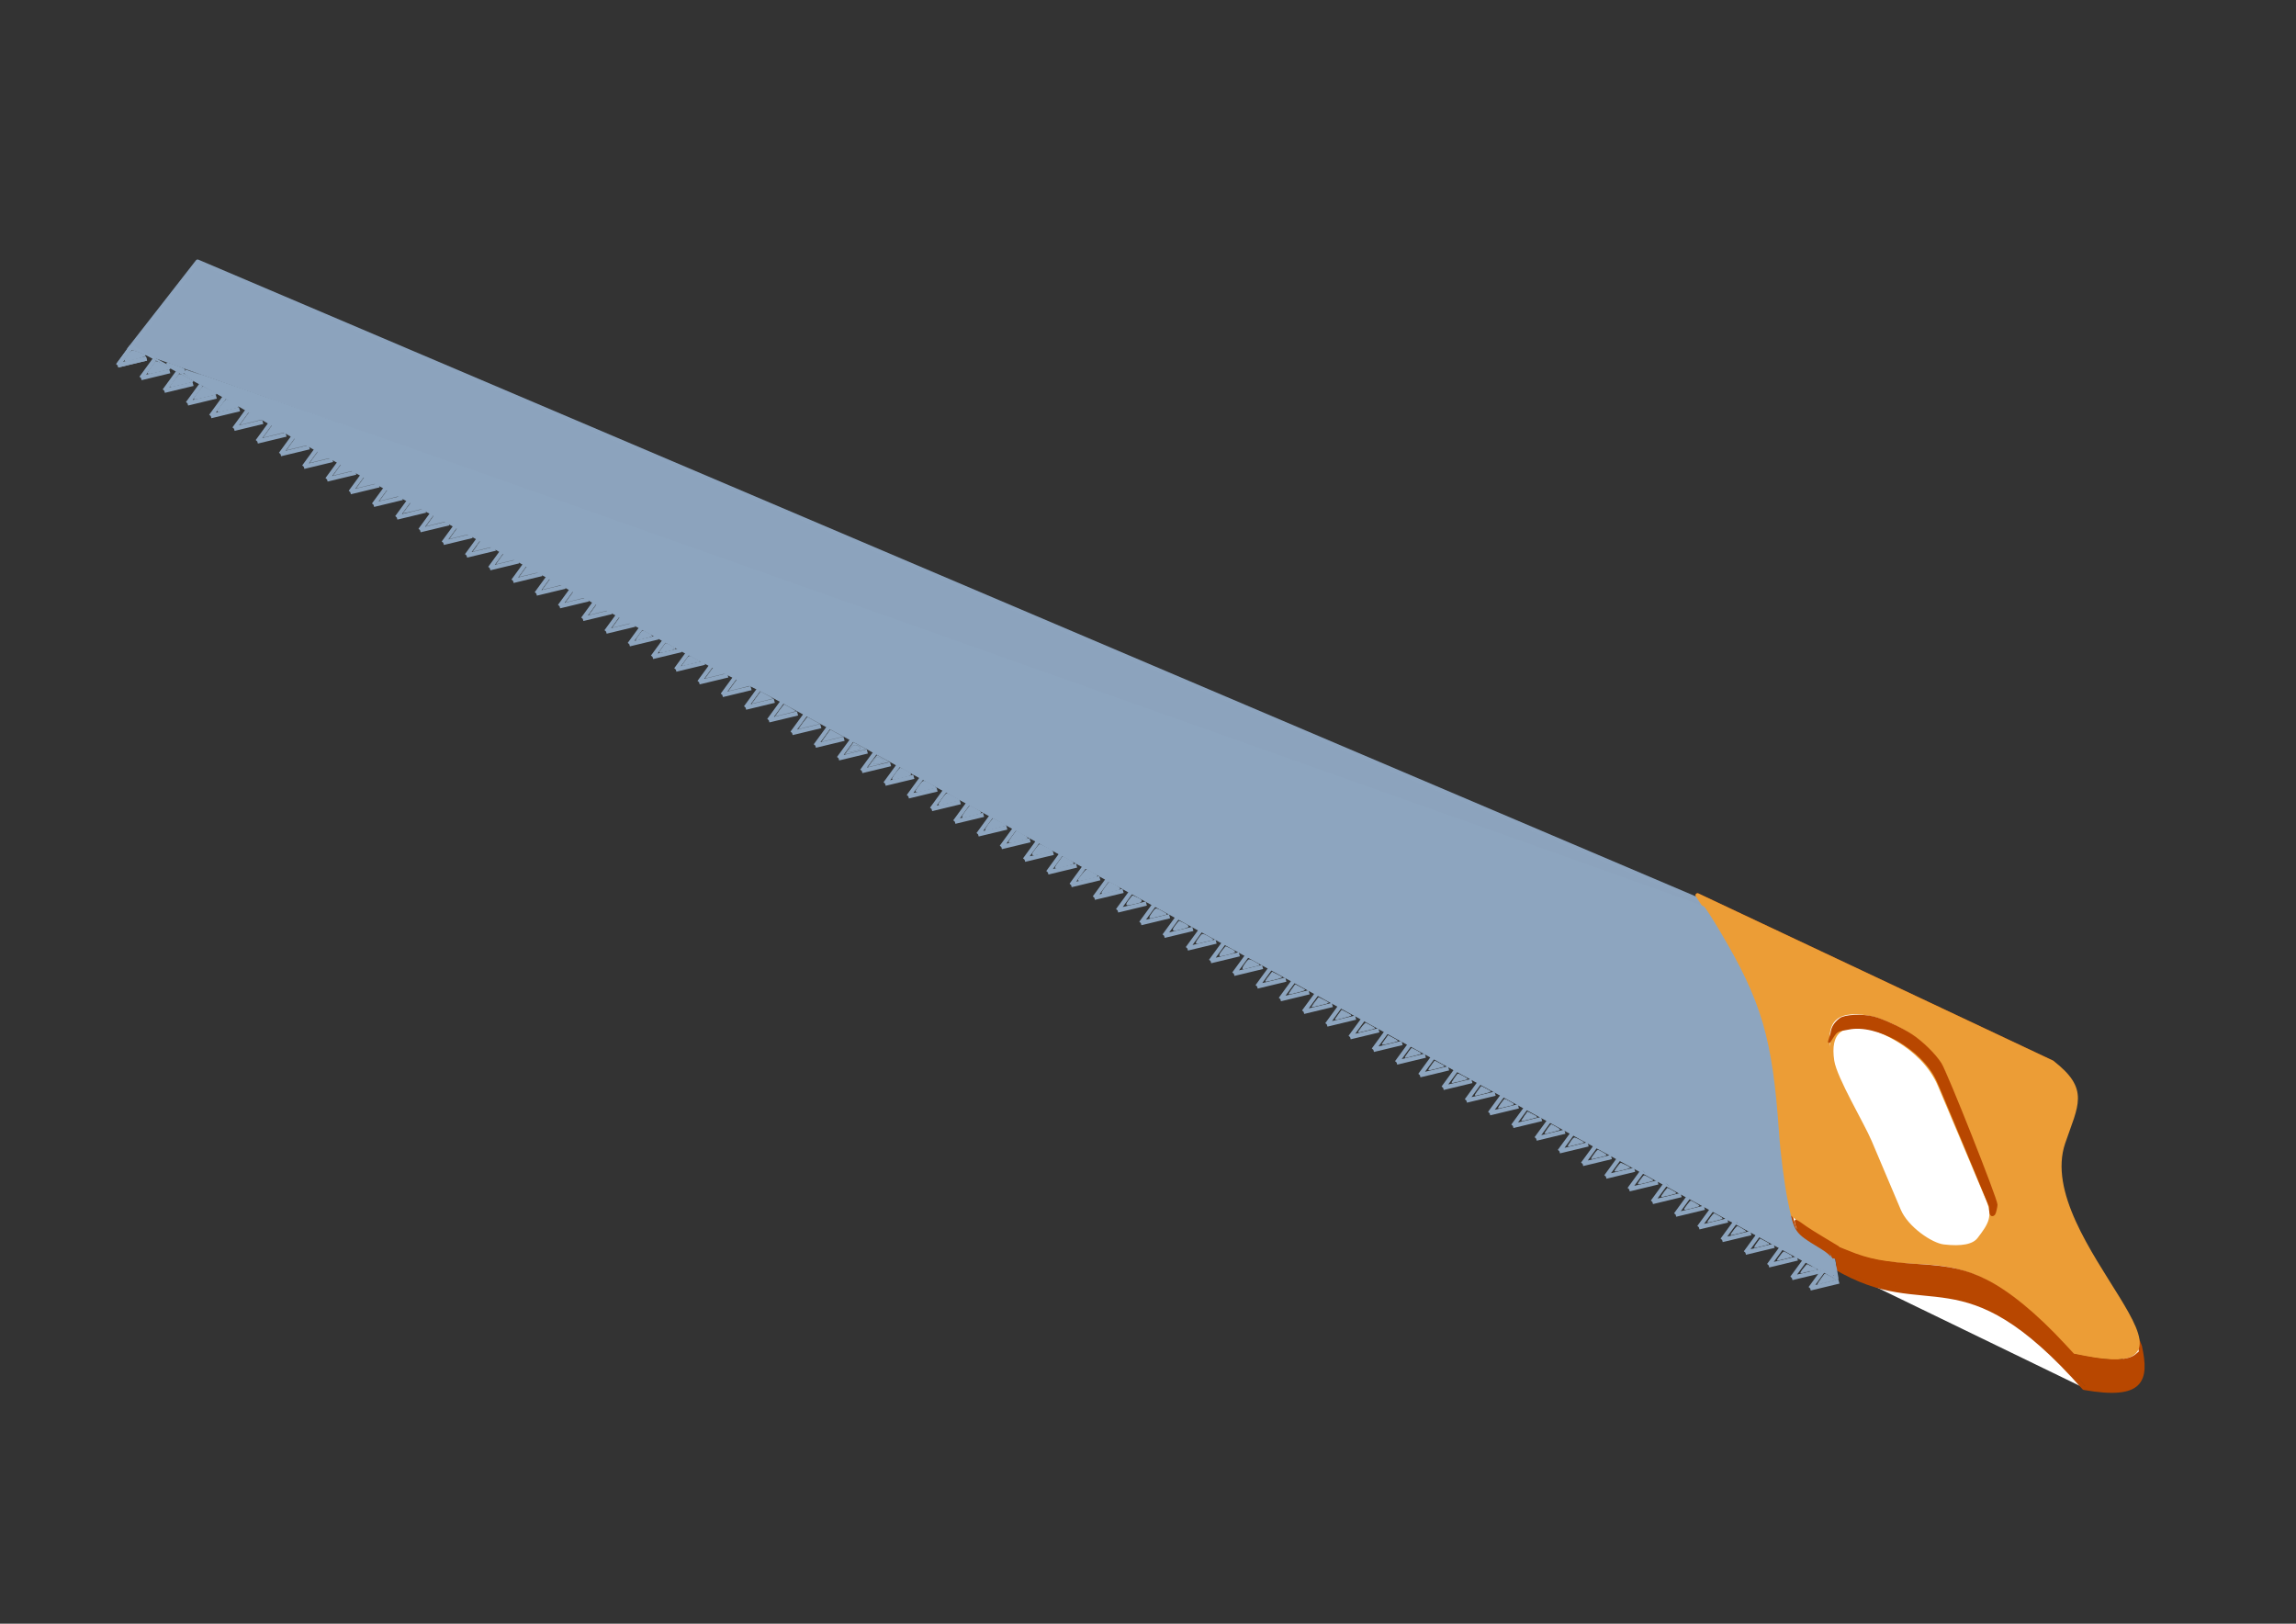 <?xml version="1.0" encoding="UTF-8" standalone="no"?>
<!-- Created with Inkscape (http://www.inkscape.org/) -->

<!-- 
Artwork by John Samuel. 
This work is licensed under a Creative Commons Attribution-ShareAlike 4.0 International License. 
-->

<svg
   xmlns:osb="http://www.openswatchbook.org/uri/2009/osb"
   xmlns:dc="http://purl.org/dc/elements/1.1/"
   xmlns:cc="http://creativecommons.org/ns#"
   xmlns:rdf="http://www.w3.org/1999/02/22-rdf-syntax-ns#"
   xmlns:svg="http://www.w3.org/2000/svg"
   xmlns="http://www.w3.org/2000/svg"
   xmlns:xlink="http://www.w3.org/1999/xlink"
   xmlns:sodipodi="http://sodipodi.sourceforge.net/DTD/sodipodi-0.dtd"
   xmlns:inkscape="http://www.inkscape.org/namespaces/inkscape"
   sodipodi:docname="handsaw.svg"
   inkscape:version="0.92.5 (2060ec1f9f, 2020-04-08)"
   version="1.1"
   id="svg2"
   viewBox="0 0 1052.362 744.094"
   height="210mm"
   width="297mm">
  <rect x="0" y="0" width="1052.362" height="744.094" fill="#333333" stroke="none"/>
  <sodipodi:namedview
     showguides="false"
     inkscape:window-maximized="1"
     inkscape:window-y="25"
     inkscape:window-x="0"
     inkscape:window-height="851"
     inkscape:window-width="1600"
     showgrid="false"
     inkscape:current-layer="layer1"
     inkscape:document-units="px"
     inkscape:cy="191.12911"
     inkscape:cx="919.94396"
     inkscape:zoom="4.6665079"
     inkscape:pageshadow="2"
     inkscape:pageopacity="0.0"
     borderopacity="1.0"
     bordercolor="#666666"
     pagecolor="#ffffff"
     id="base"
     inkscape:guide-bbox="true">
    <sodipodi:guide
       id="guide4163"
       orientation="0,1052.362"
       position="0,0"
       inkscape:locked="false" />
    <sodipodi:guide
       id="guide4165"
       orientation="-744.094,0"
       position="1052.362,0"
       inkscape:locked="false" />
    <sodipodi:guide
       id="guide4167"
       orientation="0,-1052.362"
       position="1052.362,744.094"
       inkscape:locked="false" />
    <sodipodi:guide
       id="guide4169"
       orientation="744.094,0"
       position="0,744.094"
       inkscape:locked="false" />
    <sodipodi:guide
       id="guide4173"
       orientation="372.047,0"
       position="-0.834,744.292"
       inkscape:locked="false" />
    <sodipodi:guide
       id="guide4175"
       orientation="0,526.181"
       position="-0.834,372.244"
       inkscape:locked="false" />
    <sodipodi:guide
       id="guide4177"
       orientation="-372.047,0"
       position="525.347,372.244"
       inkscape:locked="false" />
    <sodipodi:guide
       id="guide4179"
       orientation="0,-526.181"
       position="525.347,744.292"
       inkscape:locked="false" />
    <inkscape:grid
       id="grid9321"
       type="xygrid" />
    <sodipodi:guide
       position="525.347,744.094"
       orientation="0.763,-0.646"
       id="guide4292"
       inkscape:locked="false" />
    <sodipodi:guide
       position="525.347,744.094"
       orientation="0.761,0.649"
       id="guide4294"
       inkscape:locked="false" />
  </sodipodi:namedview>
  <defs
     id="defs4">
    <linearGradient
       osb:paint="solid"
       id="linearGradient4824">
      <stop
         id="stop4826"
         offset="0"
         style="stop-color:#000000;stop-opacity:1;" />
    </linearGradient>
  </defs>
  <g
     transform="translate(0,-308.268)"
     id="layer1"
     inkscape:groupmode="layer"
     inkscape:label="Layer 1">
    <path
       sodipodi:nodetypes="cccsccccccc"
       inkscape:connector-curvature="0"
       id="path6974"
       d="m 822.22,870.886 c -15.382,-52.845 7.432,-76.524 -44.164,-152.331 l 162.521,76.59 c 16.306,12.553 -0.245,49.901 -0.245,49.901 6.778,26.638 32.727,59.492 40.496,80.222 m 0,0 c 3.348,15.52 1.197,23.737 -25.601,19.046 m 0,0 c -56.343,-63.706 -70.915,-29.546 -114.305,-55.41 m -1.774,-5.832 c -4.968,-2.962 -16.302,-10.015 -16.928,-12.186"
       style="opacity:1;fill:#ffffff;fill-opacity:1;stroke:#b84700;stroke-width:1.875;stroke-linecap:round;stroke-linejoin:round;stroke-miterlimit:4;stroke-dasharray:none;stroke-dashoffset:0;stroke-opacity:1" />
    <g
       id="g7083">
      <path
         sodipodi:nodetypes="ccccc"
         inkscape:connector-curvature="0"
         id="rect4290"
         d="M 59.247,468.268 90.564,428.121 814.407,735.866 m 0,0 27.325,158.258"
         style="opacity:0.99;fill:#8da5bf;fill-opacity:1;stroke:#8da5bf;stroke-width:1.875;stroke-linecap:round;stroke-linejoin:round;stroke-miterlimit:4;stroke-dasharray:none;stroke-dashoffset:0;stroke-opacity:1" />
      <g
         style="stroke-width:1.399;stroke-miterlimit:4;stroke-dasharray:none;stroke:#8da5bf;stroke-opacity:1;fill:#8da5bf;fill-opacity:1"
         transform="matrix(1.218,0.559,-0.559,1.218,200.536,-512.944)"
         id="g6519">
        <g
           style="stroke-width:1.399;stroke-miterlimit:4;stroke-dasharray:none;stroke:#8da5bf;stroke-opacity:1;fill:#8da5bf;fill-opacity:1"
           id="g6040"
           inkscape:tile-cx="214.93305"
           inkscape:tile-cy="386.7175"
           inkscape:tile-w="8.9931841"
           inkscape:tile-h="8.3496584"
           inkscape:tile-x0="210.3584"
           inkscape:tile-y0="382.66683"
           transform="matrix(1.005,0.069,0.05,0.999,-38.479,3.328)"
           inkscape:transform-center-x="354.51293"
           inkscape:transform-center-y="-47.411307">
          <path
             inkscape:connector-curvature="0"
             d="m 210.813,698.923 8.239,-6.819 v 0 m -6.287,-1.057 -1.953,7.876"
             style="fill:#8da5bf;fill-rule:evenodd;stroke:#8da5bf;stroke-width:1.399;stroke-linecap:butt;stroke-linejoin:miter;stroke-miterlimit:4;stroke-dasharray:none;stroke-opacity:1;fill-opacity:1"
             id="path6036" />
        </g>
        <use
           style="stroke-width:1.399;stroke-miterlimit:4;stroke-dasharray:none;stroke:#8da5bf;stroke-opacity:1;fill:#8da5bf;fill-opacity:1"
           x="0"
           y="0"
           inkscape:tiled-clone-of="#g6040"
           xlink:href="#g6040"
           id="use6282"
           width="100%"
           height="100%"
           inkscape:transform-center-x="354.51293"
           inkscape:transform-center-y="-47.411307" />
        <use
           style="stroke-width:1.399;stroke-miterlimit:4;stroke-dasharray:none;stroke:#8da5bf;stroke-opacity:1;fill:#8da5bf;fill-opacity:1"
           x="0"
           y="0"
           inkscape:tiled-clone-of="#g6040"
           xlink:href="#g6040"
           transform="translate(9.035,0.622)"
           id="use6284"
           width="100%"
           height="100%"
           inkscape:transform-center-x="345.47744"
           inkscape:transform-center-y="-46.789066" />
        <use
           style="stroke-width:1.399;stroke-miterlimit:4;stroke-dasharray:none;stroke:#8da5bf;stroke-opacity:1;fill:#8da5bf;fill-opacity:1"
           x="0"
           y="0"
           inkscape:tiled-clone-of="#g6040"
           xlink:href="#g6040"
           transform="translate(18.071,1.244)"
           id="use6286"
           width="100%"
           height="100%"
           inkscape:transform-center-x="336.44197"
           inkscape:transform-center-y="-46.166824" />
        <use
           style="stroke-width:1.399;stroke-miterlimit:4;stroke-dasharray:none;stroke:#8da5bf;stroke-opacity:1;fill:#8da5bf;fill-opacity:1"
           x="0"
           y="0"
           inkscape:tiled-clone-of="#g6040"
           xlink:href="#g6040"
           transform="translate(27.106,1.867)"
           id="use6288"
           width="100%"
           height="100%"
           inkscape:transform-center-x="327.40649"
           inkscape:transform-center-y="-45.544583" />
        <use
           style="stroke-width:1.399;stroke-miterlimit:4;stroke-dasharray:none;stroke:#8da5bf;stroke-opacity:1;fill:#8da5bf;fill-opacity:1"
           x="0"
           y="0"
           inkscape:tiled-clone-of="#g6040"
           xlink:href="#g6040"
           transform="translate(36.142,2.489)"
           id="use6290"
           width="100%"
           height="100%"
           inkscape:transform-center-x="318.37101"
           inkscape:transform-center-y="-44.922342" />
        <use
           style="stroke-width:1.399;stroke-miterlimit:4;stroke-dasharray:none;stroke:#8da5bf;stroke-opacity:1;fill:#8da5bf;fill-opacity:1"
           x="0"
           y="0"
           inkscape:tiled-clone-of="#g6040"
           xlink:href="#g6040"
           transform="translate(45.177,3.111)"
           id="use6292"
           width="100%"
           height="100%"
           inkscape:transform-center-x="309.33554"
           inkscape:transform-center-y="-44.3001" />
        <use
           style="stroke-width:1.399;stroke-miterlimit:4;stroke-dasharray:none;stroke:#8da5bf;stroke-opacity:1;fill:#8da5bf;fill-opacity:1"
           x="0"
           y="0"
           inkscape:tiled-clone-of="#g6040"
           xlink:href="#g6040"
           transform="translate(54.213,3.733)"
           id="use6294"
           width="100%"
           height="100%"
           inkscape:transform-center-x="300.30005"
           inkscape:transform-center-y="-43.677859" />
        <use
           style="stroke-width:1.399;stroke-miterlimit:4;stroke-dasharray:none;stroke:#8da5bf;stroke-opacity:1;fill:#8da5bf;fill-opacity:1"
           x="0"
           y="0"
           inkscape:tiled-clone-of="#g6040"
           xlink:href="#g6040"
           transform="translate(63.248,4.356)"
           id="use6296"
           width="100%"
           height="100%"
           inkscape:transform-center-x="291.26458"
           inkscape:transform-center-y="-43.055618" />
        <use
           style="stroke-width:1.399;stroke-miterlimit:4;stroke-dasharray:none;stroke:#8da5bf;stroke-opacity:1;fill:#8da5bf;fill-opacity:1"
           x="0"
           y="0"
           inkscape:tiled-clone-of="#g6040"
           xlink:href="#g6040"
           transform="translate(72.284,4.978)"
           id="use6298"
           width="100%"
           height="100%"
           inkscape:transform-center-x="282.22909"
           inkscape:transform-center-y="-42.433377" />
        <use
           style="stroke-width:1.399;stroke-miterlimit:4;stroke-dasharray:none;stroke:#8da5bf;stroke-opacity:1;fill:#8da5bf;fill-opacity:1"
           x="0"
           y="0"
           inkscape:tiled-clone-of="#g6040"
           xlink:href="#g6040"
           transform="translate(81.319,5.6)"
           id="use6300"
           width="100%"
           height="100%"
           inkscape:transform-center-x="273.19362"
           inkscape:transform-center-y="-41.811136" />
        <use
           style="stroke-width:1.399;stroke-miterlimit:4;stroke-dasharray:none;stroke:#8da5bf;stroke-opacity:1;fill:#8da5bf;fill-opacity:1"
           x="0"
           y="0"
           inkscape:tiled-clone-of="#g6040"
           xlink:href="#g6040"
           transform="translate(90.355,6.222)"
           id="use6302"
           width="100%"
           height="100%"
           inkscape:transform-center-x="264.15814"
           inkscape:transform-center-y="-41.188894" />
        <use
           style="stroke-width:1.399;stroke-miterlimit:4;stroke-dasharray:none;stroke:#8da5bf;stroke-opacity:1;fill:#8da5bf;fill-opacity:1"
           x="0"
           y="0"
           inkscape:tiled-clone-of="#g6040"
           xlink:href="#g6040"
           transform="translate(99.39,6.845)"
           id="use6304"
           width="100%"
           height="100%"
           inkscape:transform-center-x="255.12266"
           inkscape:transform-center-y="-40.566653" />
        <use
           style="stroke-width:1.399;stroke-miterlimit:4;stroke-dasharray:none;stroke:#8da5bf;stroke-opacity:1;fill:#8da5bf;fill-opacity:1"
           x="0"
           y="0"
           inkscape:tiled-clone-of="#g6040"
           xlink:href="#g6040"
           transform="translate(108.426,7.467)"
           id="use6306"
           width="100%"
           height="100%"
           inkscape:transform-center-x="246.08718"
           inkscape:transform-center-y="-39.944412" />
        <use
           style="stroke-width:1.399;stroke-miterlimit:4;stroke-dasharray:none;stroke:#8da5bf;stroke-opacity:1;fill:#8da5bf;fill-opacity:1"
           x="0"
           y="0"
           inkscape:tiled-clone-of="#g6040"
           xlink:href="#g6040"
           transform="translate(117.461,8.089)"
           id="use6308"
           width="100%"
           height="100%"
           inkscape:transform-center-x="237.05171"
           inkscape:transform-center-y="-39.322171" />
        <use
           style="stroke-width:1.399;stroke-miterlimit:4;stroke-dasharray:none;stroke:#8da5bf;stroke-opacity:1;fill:#8da5bf;fill-opacity:1"
           x="0"
           y="0"
           inkscape:tiled-clone-of="#g6040"
           xlink:href="#g6040"
           transform="translate(126.497,8.711)"
           id="use6310"
           width="100%"
           height="100%"
           inkscape:transform-center-x="228.01622"
           inkscape:transform-center-y="-38.699929" />
        <use
           style="stroke-width:1.399;stroke-miterlimit:4;stroke-dasharray:none;stroke:#8da5bf;stroke-opacity:1;fill:#8da5bf;fill-opacity:1"
           x="0"
           y="0"
           inkscape:tiled-clone-of="#g6040"
           xlink:href="#g6040"
           transform="translate(135.532,9.334)"
           id="use6312"
           width="100%"
           height="100%"
           inkscape:transform-center-x="218.98075"
           inkscape:transform-center-y="-38.077688" />
        <use
           style="stroke-width:1.399;stroke-miterlimit:4;stroke-dasharray:none;stroke:#8da5bf;stroke-opacity:1;fill:#8da5bf;fill-opacity:1"
           x="0"
           y="0"
           inkscape:tiled-clone-of="#g6040"
           xlink:href="#g6040"
           transform="translate(144.568,9.956)"
           id="use6314"
           width="100%"
           height="100%"
           inkscape:transform-center-x="209.94527"
           inkscape:transform-center-y="-37.455447" />
        <use
           style="stroke-width:1.399;stroke-miterlimit:4;stroke-dasharray:none;stroke:#8da5bf;stroke-opacity:1;fill:#8da5bf;fill-opacity:1"
           x="0"
           y="0"
           inkscape:tiled-clone-of="#g6040"
           xlink:href="#g6040"
           transform="translate(153.603,10.578)"
           id="use6316"
           width="100%"
           height="100%"
           inkscape:transform-center-x="200.90979"
           inkscape:transform-center-y="-36.833206" />
        <use
           style="stroke-width:1.399;stroke-miterlimit:4;stroke-dasharray:none;stroke:#8da5bf;stroke-opacity:1;fill:#8da5bf;fill-opacity:1"
           x="0"
           y="0"
           inkscape:tiled-clone-of="#g6040"
           xlink:href="#g6040"
           transform="translate(162.639,11.2)"
           id="use6318"
           width="100%"
           height="100%"
           inkscape:transform-center-x="191.87432"
           inkscape:transform-center-y="-36.210965" />
        <use
           style="stroke-width:1.399;stroke-miterlimit:4;stroke-dasharray:none;stroke:#8da5bf;stroke-opacity:1;fill:#8da5bf;fill-opacity:1"
           x="0"
           y="0"
           inkscape:tiled-clone-of="#g6040"
           xlink:href="#g6040"
           transform="translate(171.674,11.823)"
           id="use6320"
           width="100%"
           height="100%"
           inkscape:transform-center-x="182.83883"
           inkscape:transform-center-y="-35.588723" />
        <use
           style="stroke-width:1.399;stroke-miterlimit:4;stroke-dasharray:none;stroke:#8da5bf;stroke-opacity:1;fill:#8da5bf;fill-opacity:1"
           x="0"
           y="0"
           inkscape:tiled-clone-of="#g6040"
           xlink:href="#g6040"
           transform="translate(180.71,12.445)"
           id="use6322"
           width="100%"
           height="100%"
           inkscape:transform-center-x="173.80336"
           inkscape:transform-center-y="-34.966483" />
        <use
           style="stroke-width:1.399;stroke-miterlimit:4;stroke-dasharray:none;stroke:#8da5bf;stroke-opacity:1;fill:#8da5bf;fill-opacity:1"
           x="0"
           y="0"
           inkscape:tiled-clone-of="#g6040"
           xlink:href="#g6040"
           transform="translate(189.745,13.067)"
           id="use6324"
           width="100%"
           height="100%"
           inkscape:transform-center-x="164.76787"
           inkscape:transform-center-y="-34.344241" />
        <use
           style="stroke-width:1.399;stroke-miterlimit:4;stroke-dasharray:none;stroke:#8da5bf;stroke-opacity:1;fill:#8da5bf;fill-opacity:1"
           x="0"
           y="0"
           inkscape:tiled-clone-of="#g6040"
           xlink:href="#g6040"
           transform="translate(198.781,13.689)"
           id="use6326"
           width="100%"
           height="100%"
           inkscape:transform-center-x="155.7324"
           inkscape:transform-center-y="-33.721999" />
        <use
           style="stroke-width:1.399;stroke-miterlimit:4;stroke-dasharray:none;stroke:#8da5bf;stroke-opacity:1;fill:#8da5bf;fill-opacity:1"
           x="0"
           y="0"
           inkscape:tiled-clone-of="#g6040"
           xlink:href="#g6040"
           transform="translate(207.816,14.312)"
           id="use6328"
           width="100%"
           height="100%"
           inkscape:transform-center-x="146.69691"
           inkscape:transform-center-y="-33.099758" />
        <use
           style="stroke-width:1.399;stroke-miterlimit:4;stroke-dasharray:none;stroke:#8da5bf;stroke-opacity:1;fill:#8da5bf;fill-opacity:1"
           x="0"
           y="0"
           inkscape:tiled-clone-of="#g6040"
           xlink:href="#g6040"
           transform="translate(216.851,14.934)"
           id="use6330"
           width="100%"
           height="100%"
           inkscape:transform-center-x="137.66144"
           inkscape:transform-center-y="-32.477517" />
        <use
           style="stroke-width:1.399;stroke-miterlimit:4;stroke-dasharray:none;stroke:#8da5bf;stroke-opacity:1;fill:#8da5bf;fill-opacity:1"
           x="0"
           y="0"
           inkscape:tiled-clone-of="#g6040"
           xlink:href="#g6040"
           transform="translate(225.887,15.556)"
           id="use6332"
           width="100%"
           height="100%"
           inkscape:transform-center-x="128.62596"
           inkscape:transform-center-y="-31.855276" />
        <use
           style="stroke-width:1.399;stroke-miterlimit:4;stroke-dasharray:none;stroke:#8da5bf;stroke-opacity:1;fill:#8da5bf;fill-opacity:1"
           x="0"
           y="0"
           inkscape:tiled-clone-of="#g6040"
           xlink:href="#g6040"
           transform="translate(234.922,16.178)"
           id="use6334"
           width="100%"
           height="100%"
           inkscape:transform-center-x="119.59048"
           inkscape:transform-center-y="-31.233035" />
        <use
           style="stroke-width:1.399;stroke-miterlimit:4;stroke-dasharray:none;stroke:#8da5bf;stroke-opacity:1;fill:#8da5bf;fill-opacity:1"
           x="0"
           y="0"
           inkscape:tiled-clone-of="#g6040"
           xlink:href="#g6040"
           transform="translate(243.958,16.801)"
           id="use6336"
           width="100%"
           height="100%"
           inkscape:transform-center-x="110.555"
           inkscape:transform-center-y="-30.610794" />
        <use
           style="stroke-width:1.399;stroke-miterlimit:4;stroke-dasharray:none;stroke:#8da5bf;stroke-opacity:1;fill:#8da5bf;fill-opacity:1"
           x="0"
           y="0"
           inkscape:tiled-clone-of="#g6040"
           xlink:href="#g6040"
           transform="translate(252.993,17.423)"
           id="use6338"
           width="100%"
           height="100%"
           inkscape:transform-center-x="101.51952"
           inkscape:transform-center-y="-29.988552" />
        <use
           style="stroke-width:1.399;stroke-miterlimit:4;stroke-dasharray:none;stroke:#8da5bf;stroke-opacity:1;fill:#8da5bf;fill-opacity:1"
           x="0"
           y="0"
           inkscape:tiled-clone-of="#g6040"
           xlink:href="#g6040"
           transform="translate(262.029,18.045)"
           id="use6340"
           width="100%"
           height="100%"
           inkscape:transform-center-x="92.484035"
           inkscape:transform-center-y="-29.366311" />
        <use
           style="stroke-width:1.399;stroke-miterlimit:4;stroke-dasharray:none;stroke:#8da5bf;stroke-opacity:1;fill:#8da5bf;fill-opacity:1"
           x="0"
           y="0"
           inkscape:tiled-clone-of="#g6040"
           xlink:href="#g6040"
           transform="translate(271.064,18.667)"
           id="use6342"
           width="100%"
           height="100%"
           inkscape:transform-center-x="83.448565"
           inkscape:transform-center-y="-28.74407" />
        <use
           style="stroke-width:1.399;stroke-miterlimit:4;stroke-dasharray:none;stroke:#8da5bf;stroke-opacity:1;fill:#8da5bf;fill-opacity:1"
           x="0"
           y="0"
           inkscape:tiled-clone-of="#g6040"
           xlink:href="#g6040"
           transform="translate(280.1,19.289)"
           id="use6344"
           width="100%"
           height="100%"
           inkscape:transform-center-x="74.413075"
           inkscape:transform-center-y="-28.121828" />
        <use
           style="stroke-width:1.399;stroke-miterlimit:4;stroke-dasharray:none;stroke:#8da5bf;stroke-opacity:1;fill:#8da5bf;fill-opacity:1"
           x="0"
           y="0"
           inkscape:tiled-clone-of="#g6040"
           xlink:href="#g6040"
           transform="translate(289.135,19.912)"
           id="use6346"
           width="100%"
           height="100%"
           inkscape:transform-center-x="65.377605"
           inkscape:transform-center-y="-27.499588" />
        <use
           style="stroke-width:1.399;stroke-miterlimit:4;stroke-dasharray:none;stroke:#8da5bf;stroke-opacity:1;fill:#8da5bf;fill-opacity:1"
           x="0"
           y="0"
           inkscape:tiled-clone-of="#g6040"
           xlink:href="#g6040"
           transform="translate(298.171,20.534)"
           id="use6348"
           width="100%"
           height="100%"
           inkscape:transform-center-x="56.342125"
           inkscape:transform-center-y="-26.877346" />
        <use
           style="stroke-width:1.399;stroke-miterlimit:4;stroke-dasharray:none;stroke:#8da5bf;stroke-opacity:1;fill:#8da5bf;fill-opacity:1"
           x="0"
           y="0"
           inkscape:tiled-clone-of="#g6040"
           xlink:href="#g6040"
           transform="translate(307.206,21.156)"
           id="use6350"
           width="100%"
           height="100%"
           inkscape:transform-center-x="47.306645"
           inkscape:transform-center-y="-26.255105" />
        <use
           style="stroke-width:1.399;stroke-miterlimit:4;stroke-dasharray:none;stroke:#8da5bf;stroke-opacity:1;fill:#8da5bf;fill-opacity:1"
           x="0"
           y="0"
           inkscape:tiled-clone-of="#g6040"
           xlink:href="#g6040"
           transform="translate(316.242,21.778)"
           id="use6352"
           width="100%"
           height="100%"
           inkscape:transform-center-x="38.271165"
           inkscape:transform-center-y="-25.632863" />
        <use
           style="stroke-width:1.399;stroke-miterlimit:4;stroke-dasharray:none;stroke:#8da5bf;stroke-opacity:1;fill:#8da5bf;fill-opacity:1"
           x="0"
           y="0"
           inkscape:tiled-clone-of="#g6040"
           xlink:href="#g6040"
           transform="translate(325.277,22.401)"
           id="use6354"
           width="100%"
           height="100%"
           inkscape:transform-center-x="29.235685"
           inkscape:transform-center-y="-25.010622" />
        <use
           style="stroke-width:1.399;stroke-miterlimit:4;stroke-dasharray:none;stroke:#8da5bf;stroke-opacity:1;fill:#8da5bf;fill-opacity:1"
           x="0"
           y="0"
           inkscape:tiled-clone-of="#g6040"
           xlink:href="#g6040"
           transform="translate(334.313,23.023)"
           id="use6356"
           width="100%"
           height="100%"
           inkscape:transform-center-x="20.200215"
           inkscape:transform-center-y="-24.388381" />
        <use
           style="stroke-width:1.399;stroke-miterlimit:4;stroke-dasharray:none;stroke:#8da5bf;stroke-opacity:1;fill:#8da5bf;fill-opacity:1"
           x="0"
           y="0"
           inkscape:tiled-clone-of="#g6040"
           xlink:href="#g6040"
           transform="translate(343.348,23.645)"
           id="use6358"
           width="100%"
           height="100%"
           inkscape:transform-center-x="11.164725"
           inkscape:transform-center-y="-23.766139" />
        <use
           style="stroke-width:1.399;stroke-miterlimit:4;stroke-dasharray:none;stroke:#8da5bf;stroke-opacity:1;fill:#8da5bf;fill-opacity:1"
           x="0"
           y="0"
           inkscape:tiled-clone-of="#g6040"
           xlink:href="#g6040"
           transform="translate(352.384,24.267)"
           id="use6360"
           width="100%"
           height="100%"
           inkscape:transform-center-x="2.1292556"
           inkscape:transform-center-y="-23.143899" />
        <use
           style="stroke-width:1.399;stroke-miterlimit:4;stroke-dasharray:none;stroke:#8da5bf;stroke-opacity:1;fill:#8da5bf;fill-opacity:1"
           x="0"
           y="0"
           inkscape:tiled-clone-of="#g6040"
           xlink:href="#g6040"
           transform="translate(361.419,24.89)"
           id="use6362"
           width="100%"
           height="100%"
           inkscape:transform-center-x="-6.9062344"
           inkscape:transform-center-y="-22.521657" />
        <use
           style="stroke-width:1.399;stroke-miterlimit:4;stroke-dasharray:none;stroke:#8da5bf;stroke-opacity:1;fill:#8da5bf;fill-opacity:1"
           x="0"
           y="0"
           inkscape:tiled-clone-of="#g6040"
           xlink:href="#g6040"
           transform="translate(370.455,25.512)"
           id="use6364"
           width="100%"
           height="100%"
           inkscape:transform-center-x="-15.941705"
           inkscape:transform-center-y="-21.899417" />
        <use
           style="stroke-width:1.399;stroke-miterlimit:4;stroke-dasharray:none;stroke:#8da5bf;stroke-opacity:1;fill:#8da5bf;fill-opacity:1"
           x="0"
           y="0"
           inkscape:tiled-clone-of="#g6040"
           xlink:href="#g6040"
           transform="translate(379.49,26.134)"
           id="use6366"
           width="100%"
           height="100%"
           inkscape:transform-center-x="-24.977185"
           inkscape:transform-center-y="-21.277175" />
        <use
           style="stroke-width:1.399;stroke-miterlimit:4;stroke-dasharray:none;stroke:#8da5bf;stroke-opacity:1;fill:#8da5bf;fill-opacity:1"
           x="0"
           y="0"
           inkscape:tiled-clone-of="#g6040"
           xlink:href="#g6040"
           transform="translate(388.526,26.756)"
           id="use6368"
           width="100%"
           height="100%"
           inkscape:transform-center-x="-34.012665"
           inkscape:transform-center-y="-20.654933" />
        <use
           style="stroke-width:1.399;stroke-miterlimit:4;stroke-dasharray:none;stroke:#8da5bf;stroke-opacity:1;fill:#8da5bf;fill-opacity:1"
           x="0"
           y="0"
           inkscape:tiled-clone-of="#g6040"
           xlink:href="#g6040"
           transform="translate(397.561,27.379)"
           id="use6370"
           width="100%"
           height="100%"
           inkscape:transform-center-x="-43.048145"
           inkscape:transform-center-y="-20.032693" />
        <use
           style="stroke-width:1.399;stroke-miterlimit:4;stroke-dasharray:none;stroke:#8da5bf;stroke-opacity:1;fill:#8da5bf;fill-opacity:1"
           x="0"
           y="0"
           inkscape:tiled-clone-of="#g6040"
           xlink:href="#g6040"
           transform="translate(406.597,28.001)"
           id="use6372"
           width="100%"
           height="100%"
           inkscape:transform-center-x="-52.083625"
           inkscape:transform-center-y="-19.410451" />
        <use
           style="stroke-width:1.399;stroke-miterlimit:4;stroke-dasharray:none;stroke:#8da5bf;stroke-opacity:1;fill:#8da5bf;fill-opacity:1"
           x="0"
           y="0"
           inkscape:tiled-clone-of="#g6040"
           xlink:href="#g6040"
           transform="translate(415.632,28.623)"
           id="use6374"
           width="100%"
           height="100%"
           inkscape:transform-center-x="-61.119105"
           inkscape:transform-center-y="-18.78821" />
        <use
           style="stroke-width:1.399;stroke-miterlimit:4;stroke-dasharray:none;stroke:#8da5bf;stroke-opacity:1;fill:#8da5bf;fill-opacity:1"
           x="0"
           y="0"
           inkscape:tiled-clone-of="#g6040"
           xlink:href="#g6040"
           transform="translate(424.668,29.245)"
           id="use6376"
           width="100%"
           height="100%"
           inkscape:transform-center-x="-70.154575"
           inkscape:transform-center-y="-18.165969" />
        <use
           style="stroke-width:1.399;stroke-miterlimit:4;stroke-dasharray:none;stroke:#8da5bf;stroke-opacity:1;fill:#8da5bf;fill-opacity:1"
           x="0"
           y="0"
           inkscape:tiled-clone-of="#g6040"
           xlink:href="#g6040"
           transform="translate(433.703,29.868)"
           id="use6378"
           width="100%"
           height="100%"
           inkscape:transform-center-x="-79.190055"
           inkscape:transform-center-y="-17.543728" />
        <use
           style="stroke-width:1.399;stroke-miterlimit:4;stroke-dasharray:none;stroke:#8da5bf;stroke-opacity:1;fill:#8da5bf;fill-opacity:1"
           x="0"
           y="0"
           inkscape:tiled-clone-of="#g6040"
           xlink:href="#g6040"
           transform="translate(442.738,30.49)"
           id="use6380"
           width="100%"
           height="100%"
           inkscape:transform-center-x="-88.225535"
           inkscape:transform-center-y="-16.921486" />
        <use
           style="stroke-width:1.399;stroke-miterlimit:4;stroke-dasharray:none;stroke:#8da5bf;stroke-opacity:1;fill:#8da5bf;fill-opacity:1"
           x="0"
           y="0"
           inkscape:tiled-clone-of="#g6040"
           xlink:href="#g6040"
           transform="translate(451.774,31.112)"
           id="use6382"
           width="100%"
           height="100%"
           inkscape:transform-center-x="-97.261015"
           inkscape:transform-center-y="-16.299244" />
        <use
           style="stroke-width:1.399;stroke-miterlimit:4;stroke-dasharray:none;stroke:#8da5bf;stroke-opacity:1;fill:#8da5bf;fill-opacity:1"
           x="0"
           y="0"
           inkscape:tiled-clone-of="#g6040"
           xlink:href="#g6040"
           transform="translate(460.809,31.734)"
           id="use6384"
           width="100%"
           height="100%"
           inkscape:transform-center-x="-106.29649"
           inkscape:transform-center-y="-15.677004" />
        <use
           style="stroke-width:1.399;stroke-miterlimit:4;stroke-dasharray:none;stroke:#8da5bf;stroke-opacity:1;fill:#8da5bf;fill-opacity:1"
           x="0"
           y="0"
           inkscape:tiled-clone-of="#g6040"
           xlink:href="#g6040"
           transform="translate(469.845,32.357)"
           id="use6386"
           width="100%"
           height="100%"
           inkscape:transform-center-x="-115.33197"
           inkscape:transform-center-y="-15.054762" />
        <use
           style="stroke-width:1.399;stroke-miterlimit:4;stroke-dasharray:none;stroke:#8da5bf;stroke-opacity:1;fill:#8da5bf;fill-opacity:1"
           x="0"
           y="0"
           inkscape:tiled-clone-of="#g6040"
           xlink:href="#g6040"
           transform="translate(478.88,32.979)"
           id="use6388"
           width="100%"
           height="100%"
           inkscape:transform-center-x="-124.36745"
           inkscape:transform-center-y="-14.432522" />
        <use
           style="stroke-width:1.399;stroke-miterlimit:4;stroke-dasharray:none;stroke:#8da5bf;stroke-opacity:1;fill:#8da5bf;fill-opacity:1"
           x="0"
           y="0"
           inkscape:tiled-clone-of="#g6040"
           xlink:href="#g6040"
           transform="translate(487.916,33.601)"
           id="use6390"
           width="100%"
           height="100%"
           inkscape:transform-center-x="-133.40292"
           inkscape:transform-center-y="-13.81028" />
        <use
           style="stroke-width:1.399;stroke-miterlimit:4;stroke-dasharray:none;stroke:#8da5bf;stroke-opacity:1;fill:#8da5bf;fill-opacity:1"
           x="0"
           y="0"
           inkscape:tiled-clone-of="#g6040"
           xlink:href="#g6040"
           transform="translate(496.951,34.223)"
           id="use6392"
           width="100%"
           height="100%"
           inkscape:transform-center-x="-142.43841"
           inkscape:transform-center-y="-13.188039" />
        <use
           style="stroke-width:1.399;stroke-miterlimit:4;stroke-dasharray:none;stroke:#8da5bf;stroke-opacity:1;fill:#8da5bf;fill-opacity:1"
           x="0"
           y="0"
           inkscape:tiled-clone-of="#g6040"
           xlink:href="#g6040"
           transform="translate(505.987,34.846)"
           id="use6394"
           width="100%"
           height="100%"
           inkscape:transform-center-x="-151.47388"
           inkscape:transform-center-y="-12.565798" />
        <use
           style="stroke-width:1.399;stroke-miterlimit:4;stroke-dasharray:none;stroke:#8da5bf;stroke-opacity:1;fill:#8da5bf;fill-opacity:1"
           x="0"
           y="0"
           inkscape:tiled-clone-of="#g6040"
           xlink:href="#g6040"
           transform="translate(515.022,35.468)"
           id="use6396"
           width="100%"
           height="100%"
           inkscape:transform-center-x="-160.50937"
           inkscape:transform-center-y="-11.943556" />
        <use
           style="stroke-width:1.399;stroke-miterlimit:4;stroke-dasharray:none;stroke:#8da5bf;stroke-opacity:1;fill:#8da5bf;fill-opacity:1"
           x="0"
           y="0"
           inkscape:tiled-clone-of="#g6040"
           xlink:href="#g6040"
           transform="translate(524.058,36.09)"
           id="use6398"
           width="100%"
           height="100%"
           inkscape:transform-center-x="-169.54484"
           inkscape:transform-center-y="-11.321315" />
        <use
           style="stroke-width:1.399;stroke-miterlimit:4;stroke-dasharray:none;stroke:#8da5bf;stroke-opacity:1;fill:#8da5bf;fill-opacity:1"
           x="0"
           y="0"
           inkscape:tiled-clone-of="#g6040"
           xlink:href="#g6040"
           transform="translate(533.093,36.712)"
           id="use6400"
           width="100%"
           height="100%"
           inkscape:transform-center-x="-178.58032"
           inkscape:transform-center-y="-10.699074" />
        <use
           style="stroke-width:1.399;stroke-miterlimit:4;stroke-dasharray:none;stroke:#8da5bf;stroke-opacity:1;fill:#8da5bf;fill-opacity:1"
           x="0"
           y="0"
           inkscape:tiled-clone-of="#g6040"
           xlink:href="#g6040"
           transform="translate(542.129,37.334)"
           id="use6402"
           width="100%"
           height="100%"
           inkscape:transform-center-x="-187.6158"
           inkscape:transform-center-y="-10.076833" />
        <use
           style="stroke-width:1.399;stroke-miterlimit:4;stroke-dasharray:none;stroke:#8da5bf;stroke-opacity:1;fill:#8da5bf;fill-opacity:1"
           x="0"
           y="0"
           inkscape:tiled-clone-of="#g6040"
           xlink:href="#g6040"
           transform="translate(551.164,37.957)"
           id="use6404"
           width="100%"
           height="100%"
           inkscape:transform-center-x="-196.65128"
           inkscape:transform-center-y="-9.4545906" />
        <use
           style="stroke-width:1.399;stroke-miterlimit:4;stroke-dasharray:none;stroke:#8da5bf;stroke-opacity:1;fill:#8da5bf;fill-opacity:1"
           x="0"
           y="0"
           inkscape:tiled-clone-of="#g6040"
           xlink:href="#g6040"
           transform="translate(560.2,38.579)"
           id="use6406"
           width="100%"
           height="100%"
           inkscape:transform-center-x="-205.68676"
           inkscape:transform-center-y="-8.8323496" />
        <use
           style="stroke-width:1.399;stroke-miterlimit:4;stroke-dasharray:none;stroke:#8da5bf;stroke-opacity:1;fill:#8da5bf;fill-opacity:1"
           x="0"
           y="0"
           inkscape:tiled-clone-of="#g6040"
           xlink:href="#g6040"
           transform="translate(569.235,39.201)"
           id="use6408"
           width="100%"
           height="100%"
           inkscape:transform-center-x="-214.72223"
           inkscape:transform-center-y="-8.2101086" />
        <use
           style="stroke-width:1.399;stroke-miterlimit:4;stroke-dasharray:none;stroke:#8da5bf;stroke-opacity:1;fill:#8da5bf;fill-opacity:1"
           x="0"
           y="0"
           inkscape:tiled-clone-of="#g6040"
           xlink:href="#g6040"
           transform="translate(578.271,39.823)"
           id="use6410"
           width="100%"
           height="100%"
           inkscape:transform-center-x="-223.75772"
           inkscape:transform-center-y="-7.5878666" />
        <use
           style="stroke-width:1.399;stroke-miterlimit:4;stroke-dasharray:none;stroke:#8da5bf;stroke-opacity:1;fill:#8da5bf;fill-opacity:1"
           x="0"
           y="0"
           inkscape:tiled-clone-of="#g6040"
           xlink:href="#g6040"
           transform="translate(587.306,40.446)"
           id="use6412"
           width="100%"
           height="100%"
           inkscape:transform-center-x="-232.79319"
           inkscape:transform-center-y="-6.9656266" />
        <use
           style="stroke-width:1.399;stroke-miterlimit:4;stroke-dasharray:none;stroke:#8da5bf;stroke-opacity:1;fill:#8da5bf;fill-opacity:1"
           x="0"
           y="0"
           inkscape:tiled-clone-of="#g6040"
           xlink:href="#g6040"
           transform="translate(596.342,41.068)"
           id="use6414"
           width="100%"
           height="100%"
           inkscape:transform-center-x="-241.82867"
           inkscape:transform-center-y="-6.3433846" />
        <use
           style="stroke-width:1.399;stroke-miterlimit:4;stroke-dasharray:none;stroke:#8da5bf;stroke-opacity:1;fill:#8da5bf;fill-opacity:1"
           x="0"
           y="0"
           inkscape:tiled-clone-of="#g6040"
           xlink:href="#g6040"
           transform="translate(605.377,41.69)"
           id="use6416"
           width="100%"
           height="100%"
           inkscape:transform-center-x="-250.86415"
           inkscape:transform-center-y="-5.7211436" />
        <use
           style="stroke-width:1.399;stroke-miterlimit:4;stroke-dasharray:none;stroke:#8da5bf;stroke-opacity:1;fill:#8da5bf;fill-opacity:1"
           x="0"
           y="0"
           inkscape:tiled-clone-of="#g6040"
           xlink:href="#g6040"
           transform="translate(614.413,42.312)"
           id="use6418"
           width="100%"
           height="100%"
           inkscape:transform-center-x="-259.89963"
           inkscape:transform-center-y="-5.0989026" />
        <use
           style="stroke-width:1.399;stroke-miterlimit:4;stroke-dasharray:none;stroke:#8da5bf;stroke-opacity:1;fill:#8da5bf;fill-opacity:1"
           x="0"
           y="0"
           inkscape:tiled-clone-of="#g6040"
           xlink:href="#g6040"
           transform="translate(623.448,42.935)"
           id="use6420"
           width="100%"
           height="100%"
           inkscape:transform-center-x="-268.93511"
           inkscape:transform-center-y="-4.4766606" />
        <use
           style="stroke-width:1.399;stroke-miterlimit:4;stroke-dasharray:none;stroke:#8da5bf;stroke-opacity:1;fill:#8da5bf;fill-opacity:1"
           x="0"
           y="0"
           inkscape:tiled-clone-of="#g6040"
           xlink:href="#g6040"
           transform="translate(632.484,43.557)"
           id="use6422"
           width="100%"
           height="100%"
           inkscape:transform-center-x="-277.97059"
           inkscape:transform-center-y="-3.8544196" />
        <use
           style="stroke-width:1.399;stroke-miterlimit:4;stroke-dasharray:none;stroke:#8da5bf;stroke-opacity:1;fill:#8da5bf;fill-opacity:1"
           x="0"
           y="0"
           inkscape:tiled-clone-of="#g6040"
           xlink:href="#g6040"
           transform="translate(641.519,44.179)"
           id="use6424"
           width="100%"
           height="100%"
           inkscape:transform-center-x="-287.00606"
           inkscape:transform-center-y="-3.2321797" />
        <use
           style="stroke-width:1.399;stroke-miterlimit:4;stroke-dasharray:none;stroke:#8da5bf;stroke-opacity:1;fill:#8da5bf;fill-opacity:1"
           x="0"
           y="0"
           inkscape:tiled-clone-of="#g6040"
           xlink:href="#g6040"
           transform="translate(650.554,44.801)"
           id="use6426"
           width="100%"
           height="100%"
           inkscape:transform-center-x="-296.04155"
           inkscape:transform-center-y="-2.6099377" />
        <use
           style="stroke-width:1.399;stroke-miterlimit:4;stroke-dasharray:none;stroke:#8da5bf;stroke-opacity:1;fill:#8da5bf;fill-opacity:1"
           x="0"
           y="0"
           inkscape:tiled-clone-of="#g6040"
           xlink:href="#g6040"
           transform="translate(657.715,45.424)"
           id="use6428"
           width="100%"
           height="100%"
           inkscape:transform-center-x="-305.07702"
           inkscape:transform-center-y="-1.9876957" />
      </g>
    </g>
    <path
       style="opacity:1;fill:#ec9d36;fill-opacity:1;stroke:#ec9d36;stroke-width:1.875;stroke-linecap:round;stroke-linejoin:round;stroke-miterlimit:4;stroke-dasharray:none;stroke-dashoffset:0;stroke-opacity:1"
       d="m 778.057,718.555 162.521,76.59 c 16.306,12.553 11.047,19.272 5.097,36.776 -15.362,45.191 80.262,112.562 4.667,95.858 -62.795,-71.001 -72.569,-17.031 -129.314,-63.484 -15.382,-52.845 8.624,-69.934 -42.971,-145.74 z"
       id="rect6965"
       inkscape:connector-curvature="0"
       sodipodi:nodetypes="ccsccc" />
    <path
       style="opacity:1;fill:#ffffff;fill-opacity:1;stroke:#ec9d36;stroke-width:2.029;stroke-linecap:round;stroke-linejoin:round;stroke-miterlimit:4;stroke-dasharray:none;stroke-dashoffset:0;stroke-opacity:1"
       d="m 837.987,789.3 c -2.279,-14.147 4.317,-20.005 21.464,-16.007 0,0 25.787,7.179 33.918,27.878 l 21.937,55.844 c 0.958,2.438 0.62,7.411 -4.53,15.093 -2.451,3.656 -6.096,9.103 -15.521,8.047 -6.479,-0.726 -19.076,-8.931 -22.93,-17.59 l -15.043,-33.792 c -3.855,-8.659 -17.91,-30.874 -19.295,-39.472 z"
       id="rect6967"
       inkscape:connector-curvature="0"
       sodipodi:nodetypes="sssssssss" />
    <path
       sodipodi:nodetypes="sssssssss"
       inkscape:connector-curvature="0"
       id="path6976"
       d="m 839.815,794.502 c -2.028,-13.231 3.842,-18.709 19.102,-14.97 0,0 22.16,7.061 30.186,26.071 l 22.052,52.226 c 3.421,8.102 1.043,11.763 -4.031,18.367 -2.461,3.203 -7.954,4.262 -16.342,3.275 -5.766,-0.679 -16.977,-8.352 -20.407,-16.451 L 856.986,831.417 c -3.431,-8.098 -15.939,-28.873 -17.172,-36.915 z"
       style="opacity:1;fill:#ffffff;fill-opacity:1;stroke:#ec9d36;stroke-width:1.851;stroke-linecap:round;stroke-linejoin:round;stroke-miterlimit:4;stroke-dasharray:none;stroke-dashoffset:0;stroke-opacity:1" />
    <path
       style="opacity:1;fill:#b84700;fill-opacity:1;stroke:#b84700;stroke-width:1.212;stroke-linecap:round;stroke-linejoin:round;stroke-miterlimit:4;stroke-dasharray:none;stroke-dashoffset:0;stroke-opacity:1"
       d="m 1025.461,678.1 -5.455,-0.562 -7.88,-8.264 c -17.007,-17.837 -32.382,-28.871 -46.974,-33.712 -6.314,-2.095 -12.14,-3.198 -22.729,-4.304 -18.894,-1.973 -25.748,-3.666 -37.357,-9.226 l -7.051,-3.377 -0.729,-4.518 c -0.401,-2.485 -0.614,-4.633 -0.473,-4.773 0.141,-0.141 2.823,0.815 5.962,2.123 10.112,4.216 17.627,5.65 35.209,6.717 15.068,0.914 22.886,2.709 32.321,7.422 11.167,5.577 24.421,16.468 38.412,31.56 l 4.392,4.738 6.112,1.185 c 12.815,2.484 20.923,2.145 24.7,-1.033 l 1.721,-1.448 0.416,4.142 c 1.149,11.443 -4.355,15.006 -20.597,13.332 z"
       id="path6997"
       inkscape:connector-curvature="0"
       transform="matrix(0.938,0,0,0.938,0,308.268)" />
    <path
       style="opacity:1;fill:#b84700;fill-opacity:1;stroke:#b84700;stroke-width:1.212;stroke-linecap:round;stroke-linejoin:round;stroke-miterlimit:4;stroke-dasharray:none;stroke-dashoffset:0;stroke-opacity:1"
       d="m 887.503,606.745 c -8.363,-5.603 -8.929,-6.099 -9.587,-8.394 -0.31,-1.082 -0.464,-1.968 -0.34,-1.968 0.123,0 2.324,1.507 4.89,3.348 2.567,1.841 13.819,8.514 15.577,9.589 4.41,6.317 -1.064,8.149 -4.096,1.475 4.069,7.86 0.081,-0.093 0,0 -0.081,0.093 -2.981,-1.73 -6.444,-4.05 z"
       id="path6999"
       inkscape:connector-curvature="0"
       sodipodi:nodetypes="scsccccs"
       transform="matrix(0.938,0,0,0.938,0,308.268)" />
    <path
       style="opacity:1;fill:#b84700;fill-opacity:1;stroke:#b84700;stroke-width:1.212;stroke-linecap:round;stroke-linejoin:round;stroke-miterlimit:4;stroke-dasharray:none;stroke-dashoffset:0;stroke-opacity:1"
       d="m 972.578,589.527 c 0,0 -23.373,-56.699 -25.802,-61.859 -7.5,-15.934 -29.868,-28.083 -43.474,-25.258 -3.715,0.771 -5.535,0.443 -7.368,3.305 l -2.108,3.236 1.223,-4.039 c 0.339,-2.893 1.639,-5.018 4.272,-6.985 2.288,-1.709 10.727,-2.069 16.198,-0.691 4.516,1.138 13.667,5.405 18.601,8.675 5.127,3.397 11.281,9.464 14.054,13.855 2.892,4.579 27.284,66.092 27.284,68.806 0,0.962 -0.741,4.136 -1.061,4.477 -2.134,2.273 -1.818,-3.522 -1.818,-3.522 z"
       id="path7001"
       inkscape:connector-curvature="0"
       transform="matrix(0.938,0,0,0.938,0,308.268)"
       sodipodi:nodetypes="csccccccscssc" />
    <path
       style="opacity:1;fill:#8da5bf;fill-opacity:1;stroke:#8da5bf;stroke-width:2.424;stroke-linecap:round;stroke-linejoin:round;stroke-miterlimit:4;stroke-dasharray:none;stroke-dashoffset:0;stroke-opacity:1"
       d=""
       id="path7003"
       inkscape:connector-curvature="0"
       transform="matrix(0.938,0,0,0.938,0,308.268)" />
    <path
       style="fill:#8da5bf;fill-rule:evenodd;stroke:#8da5bf;stroke-width:0.938px;stroke-linecap:butt;stroke-linejoin:miter;stroke-opacity:1;fill-opacity:1"
       d="M 60.424,466.947 841.732,894.123"
       id="path7089"
       inkscape:connector-curvature="0" />
    <path
       style="opacity:1;fill:#8da5bf;fill-opacity:1;stroke:#8da5bf;stroke-width:2.424;stroke-linecap:round;stroke-linejoin:round;stroke-miterlimit:4;stroke-dasharray:none;stroke-dashoffset:0;stroke-opacity:1"
       d="m 893.277,620.806 c -1.032,-1.032 -2.629,-1.876 -3.549,-1.876 -0.92,0 -2.732,-0.819 -4.026,-1.819 -1.294,-1 -4.535,-2.927 -7.202,-4.281 -13.253,-6.73 -17.021,-8.77 -17.577,-9.517 -0.333,-0.448 -2.925,-1.837 -5.758,-3.087 -2.834,-1.25 -5.152,-2.735 -5.152,-3.3 0,-0.565 -0.982,-1.028 -2.182,-1.028 -1.2,0 -2.7,-0.487 -3.334,-1.083 -1.219,-1.146 -12.422,-7.329 -20.547,-11.34 -2.667,-1.316 -6.076,-3.519 -7.576,-4.895 -1.5,-1.376 -2.728,-2.098 -2.728,-1.606 0,0.492 -2.182,-0.331 -4.849,-1.83 -2.667,-1.499 -4.849,-3.261 -4.849,-3.916 0,-0.655 -0.34,-0.851 -0.756,-0.435 -0.732,0.732 -4.469,-1.078 -16.114,-7.804 -3.056,-1.765 -7.992,-4.377 -10.969,-5.805 -2.977,-1.428 -5.704,-2.984 -6.061,-3.458 -0.357,-0.474 -4.194,-2.647 -8.528,-4.829 -7.125,-3.587 -11.447,-5.916 -29.093,-15.68 -3,-1.66 -10.637,-5.763 -16.971,-9.119 -6.334,-3.355 -12.334,-6.733 -13.334,-7.505 -1,-0.772 -3.957,-2.474 -6.572,-3.781 -11.021,-5.51 -15.89,-8.134 -16.461,-8.869 -0.333,-0.43 -4.152,-2.566 -8.486,-4.748 -7.07,-3.559 -12.784,-6.638 -28.487,-15.352 -2.667,-1.48 -9.213,-5.033 -14.547,-7.895 -5.334,-2.863 -13.715,-7.457 -18.624,-10.209 -4.91,-2.753 -12.001,-6.649 -15.759,-8.658 -8.046,-4.302 -23.228,-12.606 -29.296,-16.022 -2.354,-1.326 -8.627,-4.74 -13.941,-7.588 -8.198,-4.394 -47.928,-26.107 -66.029,-36.086 -3,-1.654 -8.728,-4.782 -12.728,-6.952 -10.585,-5.741 -71.782,-39.201 -78.188,-42.751 -3,-1.662 -9.546,-5.23 -14.547,-7.929 -5,-2.699 -25.184,-11.722 -44.852,-22.496 C 313.936,306.484 251.026,272.089 193.805,240.826 136.584,209.562 90.236,181.827 90.809,181.636 91.719,181.332 829.427,442.279 831.793,443.742 c 0.5,0.309 3.92,5.623 7.599,11.808 20.311,34.148 25.53,51.953 28.704,97.92 0.714,10.334 2.639,25.335 4.279,33.336 3.294,16.069 3.422,16.261 16.02,23.913 4.909,2.982 6.381,4.604 6.827,7.522 0.7,4.588 0.432,4.942 -1.945,2.565 z"
       id="path7091"
       inkscape:connector-curvature="0"
       sodipodi:nodetypes="sscccssscscssscccccsscccccssscccsccssccssscss"
       transform="matrix(0.938,0,0,0.938,0,308.268)" />
    <path
       style="opacity:1;fill:#8da5bf;fill-opacity:1;stroke:#8da5bf;stroke-width:0.857;stroke-linecap:round;stroke-linejoin:round;stroke-miterlimit:4;stroke-dasharray:none;stroke-dashoffset:0;stroke-opacity:1"
       d="m 551.023,441.188 c 0.232,-0.413 0.89,-1.321 1.461,-2.018 l 1.038,-1.268 1.771,0.799 c 3.062,1.381 2.962,1.733 -0.715,2.523 -4.099,0.881 -4.072,0.881 -3.555,-0.036 z"
       id="path7099"
       inkscape:connector-curvature="0"
       transform="matrix(0.938,0,0,0.938,0,308.268)" />
    <path
       style="opacity:1;fill:#8da5bf;fill-opacity:1;stroke:#8da5bf;stroke-width:0.857;stroke-linecap:round;stroke-linejoin:round;stroke-miterlimit:4;stroke-dasharray:none;stroke-dashoffset:0;stroke-opacity:1"
       d="m 563.014,446.505 c 0.739,-1.074 1.537,-2.072 1.775,-2.219 0.237,-0.147 1.413,0.3 2.612,0.992 l 2.18,1.259 -3.153,0.74 c -1.734,0.407 -3.514,0.839 -3.955,0.96 -0.659,0.181 -0.562,-0.128 0.541,-1.732 z"
       id="path7101"
       inkscape:connector-curvature="0"
       transform="matrix(0.938,0,0,0.938,0,308.268)" />
    <path
       style="opacity:1;fill:#8da5bf;fill-opacity:1;stroke:#8da5bf;stroke-width:0.857;stroke-linecap:round;stroke-linejoin:round;stroke-miterlimit:4;stroke-dasharray:none;stroke-dashoffset:0;stroke-opacity:1"
       d="m 573.738,453.617 c 0.232,-0.413 0.892,-1.324 1.466,-2.025 l 1.043,-1.275 2.201,1.031 c 1.21,0.567 2.052,1.162 1.871,1.323 -0.34,0.302 -5.718,1.696 -6.54,1.696 -0.316,0 -0.329,-0.238 -0.04,-0.75 z"
       id="path7105"
       inkscape:connector-curvature="0"
       transform="matrix(0.938,0,0,0.938,0,308.268)" />
    <path
       style="opacity:1;fill:#8da5bf;fill-opacity:1;stroke:#8da5bf;stroke-width:0.857;stroke-linecap:round;stroke-linejoin:round;stroke-miterlimit:4;stroke-dasharray:none;stroke-dashoffset:0;stroke-opacity:1"
       d="m 585.729,458.934 c 0.739,-1.074 1.537,-2.072 1.775,-2.219 0.237,-0.147 1.42,0.304 2.628,1.001 l 2.196,1.268 -3.169,0.709 c -1.743,0.39 -3.53,0.818 -3.971,0.951 -0.653,0.197 -0.553,-0.12 0.541,-1.71 z"
       id="path7107"
       inkscape:connector-curvature="0"
       transform="matrix(0.938,0,0,0.938,0,308.268)" />
    <path
       style="opacity:1;fill:#8da5bf;fill-opacity:1;stroke:#8da5bf;stroke-width:0.857;stroke-linecap:round;stroke-linejoin:round;stroke-miterlimit:4;stroke-dasharray:none;stroke-dashoffset:0;stroke-opacity:1"
       d="m 596.469,466.046 c 0.241,-0.413 0.912,-1.318 1.491,-2.013 l 1.053,-1.263 2.175,1.019 c 1.196,0.56 2.027,1.156 1.845,1.324 -0.279,0.258 -5.994,1.683 -6.751,1.683 -0.139,0 -0.055,-0.338 0.186,-0.75 z"
       id="path7109"
       inkscape:connector-curvature="0"
       transform="matrix(0.938,0,0,0.938,0,308.268)" />
    <path
       style="opacity:1;fill:#8da5bf;fill-opacity:1;stroke:#8da5bf;stroke-width:0.429;stroke-linecap:round;stroke-linejoin:round;stroke-miterlimit:4;stroke-dasharray:none;stroke-dashoffset:0;stroke-opacity:1"
       d="m 618.448,479.273 c 0,-0.106 1.374,-1.958 2.768,-3.733 l 0.42,-0.534 2.37,1.17 c 1.304,0.643 2.37,1.226 2.37,1.295 0,0.126 -7.163,1.926 -7.663,1.926 -0.146,0 -0.266,-0.055 -0.266,-0.123 z"
       id="path7111"
       inkscape:connector-curvature="0"
       transform="matrix(0.938,0,0,0.938,0,308.268)" />
    <path
       style="opacity:1;fill:#8da5bf;fill-opacity:1;stroke:#8da5bf;stroke-width:0.429;stroke-linecap:round;stroke-linejoin:round;stroke-miterlimit:4;stroke-dasharray:none;stroke-dashoffset:0;stroke-opacity:1"
       d="m 630.794,484.164 c 0.565,-0.796 1.281,-1.801 1.591,-2.234 l 0.565,-0.788 1.167,0.588 c 2.19,1.105 3.403,1.805 3.403,1.966 0,0.141 -6.986,1.914 -7.54,1.914 -0.117,0 0.249,-0.651 0.814,-1.446 z"
       id="path7113"
       inkscape:connector-curvature="0"
       transform="matrix(0.938,0,0,0.938,0,308.268)" />
    <path
       style="opacity:1;fill:#8da5bf;fill-opacity:1;stroke:#8da5bf;stroke-width:0.429;stroke-linecap:round;stroke-linejoin:round;stroke-miterlimit:4;stroke-dasharray:none;stroke-dashoffset:0;stroke-opacity:1"
       d="m 641.163,491.727 c 0,-0.127 1.278,-1.861 2.768,-3.758 l 0.42,-0.534 2.37,1.17 c 1.304,0.643 2.37,1.221 2.369,1.284 -6.5e-4,0.063 -1.616,0.494 -3.589,0.957 -1.974,0.463 -3.757,0.884 -3.963,0.936 -0.206,0.051 -0.375,0.027 -0.375,-0.054 z"
       id="path7115"
       inkscape:connector-curvature="0"
       transform="matrix(0.938,0,0,0.938,0,308.268)" />
    <path
       style="opacity:1;fill:#8da5bf;fill-opacity:1;stroke:#8da5bf;stroke-width:0.429;stroke-linecap:round;stroke-linejoin:round;stroke-miterlimit:4;stroke-dasharray:none;stroke-dashoffset:0;stroke-opacity:1"
       d="m 652.65,497.772 c 0.085,-0.147 0.79,-1.152 1.566,-2.232 l 1.411,-1.964 2.32,1.187 c 1.276,0.653 2.241,1.257 2.143,1.343 -0.189,0.166 -6.89,1.934 -7.332,1.934 -0.15,0 -0.197,-0.115 -0.109,-0.268 z"
       id="path7117"
       inkscape:connector-curvature="0"
       transform="matrix(0.938,0,0,0.938,0,308.268)" />
    <path
       style="opacity:1;fill:#8da5bf;fill-opacity:1;stroke:#8da5bf;stroke-width:0.429;stroke-linecap:round;stroke-linejoin:round;stroke-miterlimit:4;stroke-dasharray:none;stroke-dashoffset:0;stroke-opacity:1"
       d="m 663.878,504.145 c 0,-0.221 2.266,-3.164 2.876,-3.735 l 0.558,-0.522 2.242,1.159 c 1.233,0.638 2.172,1.224 2.087,1.302 -0.085,0.079 -1.698,0.499 -3.584,0.934 -1.886,0.435 -3.597,0.838 -3.804,0.895 -0.206,0.057 -0.375,0.041 -0.375,-0.034 z"
       id="path7119"
       inkscape:connector-curvature="0"
       transform="matrix(0.938,0,0,0.938,0,308.268)" />
    <path
       style="opacity:1;fill:#8da5bf;fill-opacity:1;stroke:#8da5bf;stroke-width:0.429;stroke-linecap:round;stroke-linejoin:round;stroke-miterlimit:4;stroke-dasharray:none;stroke-dashoffset:0;stroke-opacity:1"
       d="m 675.45,510.149 c 0,-0.084 0.651,-1.052 1.446,-2.151 l 1.446,-1.998 2.31,1.199 c 1.271,0.66 2.235,1.268 2.143,1.353 -0.164,0.15 -4.962,1.33 -6.543,1.609 -0.442,0.078 -0.804,0.073 -0.804,-0.011 z"
       id="path7121"
       inkscape:connector-curvature="0"
       transform="matrix(0.938,0,0,0.938,0,308.268)" />
    <path
       style="opacity:1;fill:#8da5bf;fill-opacity:1;stroke:#8da5bf;stroke-width:0.429;stroke-linecap:round;stroke-linejoin:round;stroke-miterlimit:4;stroke-dasharray:none;stroke-dashoffset:0;stroke-opacity:1"
       d="m 686.731,516.424 c 0.616,-1.015 2.959,-4.241 3.08,-4.241 0.187,0 4.115,2.122 4.357,2.354 0.207,0.198 -1.118,0.612 -4.494,1.402 -1.282,0.3 -2.51,0.6 -2.729,0.667 -0.301,0.091 -0.353,0.047 -0.214,-0.182 z"
       id="path7123"
       inkscape:connector-curvature="0"
       transform="matrix(0.938,0,0,0.938,0,308.268)" />
    <path
       style="opacity:1;fill:#8da5bf;fill-opacity:1;stroke:#8da5bf;stroke-width:0.429;stroke-linecap:round;stroke-linejoin:round;stroke-miterlimit:4;stroke-dasharray:none;stroke-dashoffset:0;stroke-opacity:1"
       d="m 698.172,522.523 c 0.004,-0.088 0.661,-1.049 1.459,-2.135 l 1.452,-1.975 1.916,0.984 c 1.054,0.541 2.096,1.11 2.317,1.263 0.461,0.321 0.626,0.263 -3.931,1.373 -2.824,0.688 -3.224,0.749 -3.212,0.49 z"
       id="path7125"
       inkscape:connector-curvature="0"
       transform="matrix(0.938,0,0,0.938,0,308.268)" />
    <path
       style="opacity:1;fill:#8da5bf;fill-opacity:1;stroke:#8da5bf;stroke-width:0.429;stroke-linecap:round;stroke-linejoin:round;stroke-miterlimit:4;stroke-dasharray:none;stroke-dashoffset:0;stroke-opacity:1"
       d="m 709.522,528.756 c 0,-0.124 2.372,-3.518 2.803,-4.009 0.09,-0.103 1.197,0.368 2.461,1.046 1.551,0.832 2.201,1.285 1.999,1.393 -0.304,0.164 -6.689,1.712 -7.059,1.712 -0.112,0 -0.204,-0.064 -0.204,-0.142 z"
       id="path7127"
       inkscape:connector-curvature="0"
       transform="matrix(0.938,0,0,0.938,0,308.268)" />
    <path
       style="opacity:1;fill:#8da5bf;fill-opacity:1;stroke:#8da5bf;stroke-width:0.429;stroke-linecap:round;stroke-linejoin:round;stroke-miterlimit:4;stroke-dasharray:none;stroke-dashoffset:0;stroke-opacity:1"
       d="m 720.887,534.952 c 0.004,-0.088 0.667,-1.058 1.474,-2.155 l 1.467,-1.995 2.115,1.098 c 1.163,0.604 2.194,1.175 2.289,1.268 0.096,0.094 -1.421,0.57 -3.371,1.058 -3.745,0.937 -3.986,0.981 -3.974,0.726 z"
       id="path7129"
       inkscape:connector-curvature="0"
       transform="matrix(0.938,0,0,0.938,0,308.268)" />
    <path
       style="opacity:1;fill:#8da5bf;fill-opacity:1;stroke:#8da5bf;stroke-width:0.429;stroke-linecap:round;stroke-linejoin:round;stroke-miterlimit:4;stroke-dasharray:none;stroke-dashoffset:0;stroke-opacity:1"
       d="m 732.237,541.196 c 0,-0.237 2.849,-4.155 3.021,-4.155 0.093,0 0.488,0.18 0.877,0.399 0.39,0.219 1.378,0.765 2.196,1.212 1.77,0.968 1.934,0.85 -2.694,1.938 -3.396,0.798 -3.401,0.799 -3.401,0.606 z"
       id="path7131"
       inkscape:connector-curvature="0"
       transform="matrix(0.938,0,0,0.938,0,308.268)" />
    <path
       style="opacity:1;fill:#8da5bf;fill-opacity:1;stroke:#8da5bf;stroke-width:0.429;stroke-linecap:round;stroke-linejoin:round;stroke-miterlimit:4;stroke-dasharray:none;stroke-dashoffset:0;stroke-opacity:1"
       d="m 743.595,547.416 c 0,-0.073 0.649,-1.029 1.443,-2.124 l 1.443,-1.991 2.33,1.169 c 1.282,0.643 2.296,1.202 2.254,1.244 -0.064,0.063 -5.45,1.397 -6.987,1.731 -0.265,0.058 -0.482,0.045 -0.482,-0.029 z"
       id="path7133"
       inkscape:connector-curvature="0"
       transform="matrix(0.938,0,0,0.938,0,308.268)" />
    <path
       style="opacity:1;fill:#8da5bf;fill-opacity:1;stroke:#8da5bf;stroke-width:0.429;stroke-linecap:round;stroke-linejoin:round;stroke-miterlimit:4;stroke-dasharray:none;stroke-dashoffset:0;stroke-opacity:1"
       d="m 754.952,553.625 c 0,-0.225 2.844,-4.155 3.007,-4.155 0.234,0 3.701,1.929 4.026,2.24 0.23,0.22 -0.382,0.438 -3.264,1.159 -3.851,0.964 -3.77,0.947 -3.77,0.757 z"
       id="path7135"
       inkscape:connector-curvature="0"
       transform="matrix(0.938,0,0,0.938,0,308.268)" />
    <path
       style="opacity:1;fill:#8da5bf;fill-opacity:1;stroke:#8da5bf;stroke-width:0.429;stroke-linecap:round;stroke-linejoin:round;stroke-miterlimit:4;stroke-dasharray:none;stroke-dashoffset:0;stroke-opacity:1"
       d="m 766.338,559.784 c 0.043,-0.127 0.658,-1.058 1.365,-2.07 1.203,-1.72 1.326,-1.831 1.91,-1.719 0.643,0.124 4.29,2.025 4.152,2.163 -0.043,0.043 -1.569,0.424 -3.391,0.848 -1.822,0.424 -3.494,0.824 -3.714,0.889 -0.235,0.07 -0.368,0.024 -0.321,-0.112 z"
       id="path7139"
       inkscape:connector-curvature="0"
       transform="matrix(0.938,0,0,0.938,0,308.268)" />
    <path
       style="opacity:1;fill:#8da5bf;fill-opacity:1;stroke:#8da5bf;stroke-width:0.429;stroke-linecap:round;stroke-linejoin:round;stroke-miterlimit:4;stroke-dasharray:none;stroke-dashoffset:0;stroke-opacity:1"
       d="m 777.667,566.029 c 0,-0.23 2.886,-4.131 3.056,-4.131 0.256,0 3.285,1.682 3.842,2.133 0.461,0.373 0.421,0.391 -2.304,1.044 -3.877,0.93 -4.594,1.078 -4.594,0.953 z"
       id="path7141"
       inkscape:connector-curvature="0"
       transform="matrix(0.938,0,0,0.938,0,308.268)" />
    <path
       style="opacity:1;fill:#8da5bf;fill-opacity:1;stroke:#8da5bf;stroke-width:0.429;stroke-linecap:round;stroke-linejoin:round;stroke-miterlimit:4;stroke-dasharray:none;stroke-dashoffset:0;stroke-opacity:1"
       d="m 889.753,625.082 c 0.969,-1.337 1.836,-2.514 1.927,-2.615 0.171,-0.19 5.134,2.41 5.134,2.689 0,0.183 -0.514,0.328 -4.822,1.356 -1.768,0.422 -3.391,0.82 -3.608,0.884 -0.249,0.074 0.255,-0.777 1.368,-2.314 z"
       id="path7143"
       inkscape:connector-curvature="0"
       transform="matrix(0.938,0,0,0.938,0,308.268)" />
    <path
       style="opacity:1;fill:#8da5bf;fill-opacity:1;stroke:#8da5bf;stroke-width:0.429;stroke-linecap:round;stroke-linejoin:round;stroke-miterlimit:4;stroke-dasharray:none;stroke-dashoffset:0;stroke-opacity:1"
       d="m 880.092,621.486 c 0.352,-0.658 2.782,-3.658 2.957,-3.65 0.087,0.004 0.544,0.244 1.015,0.535 0.471,0.29 1.026,0.528 1.232,0.529 0.399,10e-4 2.51,1.095 2.515,1.304 0.004,0.174 -2.036,0.625 -2.853,0.63 -0.374,0.002 -1.596,0.241 -2.716,0.531 -2.464,0.638 -2.426,0.636 -2.15,0.121 z"
       id="path7145"
       inkscape:connector-curvature="0"
       transform="matrix(0.938,0,0,0.938,0,308.268)" />
    <path
       style="opacity:1;fill:#8da5bf;fill-opacity:1;stroke:#8da5bf;stroke-width:0.429;stroke-linecap:round;stroke-linejoin:round;stroke-miterlimit:4;stroke-dasharray:none;stroke-dashoffset:0;stroke-opacity:1"
       d="m 858.229,607.918 c 0.597,-0.855 1.263,-1.782 1.48,-2.062 l 0.395,-0.508 2.191,1.125 c 1.205,0.619 2.112,1.199 2.015,1.29 -0.149,0.139 -6.598,1.709 -7.022,1.709 -0.08,0 0.344,-0.699 0.94,-1.554 z"
       id="path7147"
       inkscape:connector-curvature="0"
       transform="matrix(0.938,0,0,0.938,0,308.268)" />
    <path
       style="opacity:1;fill:#8da5bf;fill-opacity:1;stroke:#8da5bf;stroke-width:0.429;stroke-linecap:round;stroke-linejoin:round;stroke-miterlimit:4;stroke-dasharray:none;stroke-dashoffset:0;stroke-opacity:1"
       d="m 868.678,615.398 c 0.58,-0.977 2.739,-3.783 2.912,-3.783 0.114,0 1.13,0.499 2.257,1.109 1.693,0.916 1.978,1.139 1.634,1.284 -0.361,0.152 -6.616,1.679 -6.878,1.679 -0.053,0 -0.019,-0.13 0.075,-0.289 z"
       id="path7149"
       inkscape:connector-curvature="0"
       transform="matrix(0.938,0,0,0.938,0,308.268)" />
    <path
       style="opacity:1;fill:#8da5bf;fill-opacity:1;stroke:#8da5bf;stroke-width:0.429;stroke-linecap:round;stroke-linejoin:round;stroke-miterlimit:4;stroke-dasharray:none;stroke-dashoffset:0;stroke-opacity:1"
       d="m 845.963,602.961 c 0.457,-0.791 2.765,-3.772 2.921,-3.773 0.371,-0.003 4.193,2.249 4.047,2.384 -0.134,0.124 -6.618,1.686 -6.997,1.686 -0.078,0 -0.065,-0.134 0.029,-0.297 z"
       id="path7151"
       inkscape:connector-curvature="0"
       transform="matrix(0.938,0,0,0.938,0,308.268)" />
    <path
       style="opacity:1;fill:#8da5bf;fill-opacity:1;stroke:#8da5bf;stroke-width:0.429;stroke-linecap:round;stroke-linejoin:round;stroke-miterlimit:4;stroke-dasharray:none;stroke-dashoffset:0;stroke-opacity:1"
       d="m 834.496,597.028 c 0.137,-0.408 2.859,-4.05 3.03,-4.053 0.098,-0.002 1.087,0.502 2.198,1.121 1.571,0.875 1.936,1.161 1.643,1.289 -0.853,0.371 -6.932,1.825 -6.871,1.643 z"
       id="path7153"
       inkscape:connector-curvature="0"
       transform="matrix(0.938,0,0,0.938,0,308.268)" />
    <path
       style="opacity:1;fill:#8da5bf;fill-opacity:1;stroke:#8da5bf;stroke-width:0.429;stroke-linecap:round;stroke-linejoin:round;stroke-miterlimit:4;stroke-dasharray:none;stroke-dashoffset:0;stroke-opacity:1"
       d="m 823.222,590.561 c 0.398,-0.711 2.79,-3.795 2.947,-3.799 0.357,-0.009 4.196,2.243 4.047,2.374 -0.227,0.2 -6.106,1.693 -6.664,1.693 -0.32,0 -0.429,-0.089 -0.329,-0.268 z"
       id="path7155"
       inkscape:connector-curvature="0"
       transform="matrix(0.938,0,0,0.938,0,308.268)" />
    <path
       style="opacity:1;fill:#8da5bf;fill-opacity:1;stroke:#8da5bf;stroke-width:0.429;stroke-linecap:round;stroke-linejoin:round;stroke-miterlimit:4;stroke-dasharray:none;stroke-dashoffset:0;stroke-opacity:1"
       d="m 789.139,572.058 c 0,-0.277 2.615,-3.73 2.824,-3.73 0.338,0 4.461,1.972 4.461,2.134 0,0.151 -6.312,1.724 -6.92,1.724 -0.202,0 -0.366,-0.057 -0.366,-0.127 z"
       id="path7159"
       inkscape:connector-curvature="0"
       transform="matrix(0.938,0,0,0.938,0,308.268)" />
    <path
       style="opacity:1;fill:#8da5bf;fill-opacity:1;stroke:#8da5bf;stroke-width:0.429;stroke-linecap:round;stroke-linejoin:round;stroke-miterlimit:4;stroke-dasharray:none;stroke-dashoffset:0;stroke-opacity:1"
       d="m 801.729,576.445 c 0.791,-1.075 1.548,-1.996 1.681,-2.047 0.213,-0.082 3.786,1.834 4.216,2.261 0.16,0.158 -6.22,1.759 -6.965,1.747 -0.276,-0.004 -0.002,-0.507 1.068,-1.96 z"
       id="path7161"
       inkscape:connector-curvature="0"
       transform="matrix(0.938,0,0,0.938,0,308.268)" />
    <path
       style="opacity:1;fill:#8da5bf;fill-opacity:1;stroke:#8da5bf;stroke-width:0.429;stroke-linecap:round;stroke-linejoin:round;stroke-miterlimit:4;stroke-dasharray:none;stroke-dashoffset:0;stroke-opacity:1"
       d="m 812.181,584.025 c 0.609,-0.954 2.491,-3.482 2.592,-3.482 0.156,0 2.494,1.232 3.378,1.78 0.464,0.288 0.733,0.578 0.607,0.656 -0.258,0.159 -6.3,1.636 -6.694,1.636 -0.175,0 -0.136,-0.193 0.117,-0.589 z"
       id="path7163"
       inkscape:connector-curvature="0"
       transform="matrix(0.938,0,0,0.938,0,308.268)" />
    <path
       style="opacity:1;fill:#8da5bf;fill-opacity:1;stroke:#8da5bf;stroke-width:0.857;stroke-linecap:round;stroke-linejoin:round;stroke-miterlimit:4;stroke-dasharray:none;stroke-dashoffset:0;stroke-opacity:1"
       d="m 608.425,471.391 c 0.749,-1.089 1.556,-2.1 1.794,-2.246 0.237,-0.147 1.395,0.29 2.573,0.97 l 2.141,1.236 -3.328,0.781 c -1.831,0.43 -3.601,0.884 -3.935,1.01 -0.334,0.126 0.006,-0.662 0.756,-1.751 z"
       id="path7165"
       inkscape:connector-curvature="0"
       transform="matrix(0.938,0,0,0.938,0,308.268)" />
    <path
       style="opacity:1;fill:#8da5bf;fill-opacity:1;stroke:#8da5bf;stroke-width:0.857;stroke-linecap:round;stroke-linejoin:round;stroke-miterlimit:4;stroke-dasharray:none;stroke-dashoffset:0;stroke-opacity:1"
       d=""
       id="path7167"
       inkscape:connector-curvature="0"
       transform="matrix(0.938,0,0,0.938,0,308.268)" />
    <path
       style="opacity:1;fill:#8da5bf;fill-opacity:1;stroke:#8da5bf;stroke-width:0.857;stroke-linecap:round;stroke-linejoin:round;stroke-miterlimit:4;stroke-dasharray:none;stroke-dashoffset:0;stroke-opacity:1"
       d="m 416.094,365.742 c 1.14,-1.44 1.727,-1.622 3.011,-0.935 1.172,0.627 1.029,1.123 -0.407,1.411 -0.68,0.136 -1.781,0.384 -2.447,0.551 l -1.211,0.304 z"
       id="path7183"
       inkscape:connector-curvature="0"
       transform="matrix(0.938,0,0,0.938,0,308.268)" />
    <path
       style="opacity:1;fill:#8da5bf;fill-opacity:1;stroke:#8da5bf;stroke-width:0.857;stroke-linecap:round;stroke-linejoin:round;stroke-miterlimit:4;stroke-dasharray:none;stroke-dashoffset:0;stroke-opacity:1"
       d="m 427.23,372.648 c 0.005,-0.196 0.36,-0.811 0.787,-1.367 0.768,-0.998 0.797,-1.002 2.231,-0.26 1.302,0.673 1.365,0.784 0.606,1.063 -1.649,0.606 -3.633,0.915 -3.624,0.564 z"
       id="path7185"
       inkscape:connector-curvature="0"
       transform="matrix(0.938,0,0,0.938,0,308.268)" />
    <path
       style="opacity:1;fill:#8da5bf;fill-opacity:1;stroke:#8da5bf;stroke-width:0.857;stroke-linecap:round;stroke-linejoin:round;stroke-miterlimit:4;stroke-dasharray:none;stroke-dashoffset:0;stroke-opacity:1"
       d=""
       id="path7187"
       inkscape:connector-curvature="0"
       transform="matrix(0.938,0,0,0.938,0,308.268)" />
    <path
       style="opacity:1;fill:#8da5bf;fill-opacity:1;stroke:#8da5bf;stroke-width:0.857;stroke-linecap:round;stroke-linejoin:round;stroke-miterlimit:4;stroke-dasharray:none;stroke-dashoffset:0;stroke-opacity:1"
       d="m 61.235,175.95 c 0,-0.45 3.054,-4.45 3.398,-4.45 0.317,0 4.753,1.462 6.031,1.988 0.355,0.146 -1.469,0.811 -4.072,1.484 -5.129,1.327 -5.357,1.369 -5.357,0.978 z"
       id="path7197"
       inkscape:connector-curvature="0"
       transform="matrix(0.938,0,0,0.938,0,308.268)" />
    <path
       style="opacity:1;fill:#8da5bf;fill-opacity:1;stroke:#8da5bf;stroke-width:0.857;stroke-linecap:round;stroke-linejoin:round;stroke-miterlimit:4;stroke-dasharray:none;stroke-dashoffset:0;stroke-opacity:1"
       d="m 85.309,179.955 c -2.199,-1.22 -3.826,-2.276 -3.615,-2.346 0.531,-0.177 8.318,2.67 8.284,3.029 -0.015,0.16 -0.028,0.58 -0.028,0.934 0,0.917 -0.202,0.846 -4.641,-1.616 z"
       id="path7199"
       inkscape:connector-curvature="0"
       transform="matrix(0.938,0,0,0.938,0,308.268)" />
    <path
       style="opacity:1;fill:#8da5bf;fill-opacity:1;stroke:#8da5bf;stroke-width:0.857;stroke-linecap:round;stroke-linejoin:round;stroke-miterlimit:4;stroke-dasharray:none;stroke-dashoffset:0;stroke-opacity:1"
       d="m 72.378,182.35 c 0,-0.166 3.238,-4.709 3.854,-5.407 0.166,-0.188 1.712,0.423 3.435,1.358 l 3.133,1.7 -1.675,0.437 c -3.804,0.992 -8.747,2.072 -8.747,1.911 z"
       id="path7201"
       inkscape:connector-curvature="0"
       transform="matrix(0.938,0,0,0.938,0,308.268)" />
    <path
       style="opacity:1;fill:#8da5bf;fill-opacity:1;stroke:#8da5bf;stroke-width:0.857;stroke-linecap:round;stroke-linejoin:round;stroke-miterlimit:4;stroke-dasharray:none;stroke-dashoffset:0;stroke-opacity:1"
       d="m 85.473,185.987 c 1.09,-1.486 2.159,-2.765 2.374,-2.844 0.215,-0.079 1.692,0.584 3.282,1.473 l 2.891,1.617 -3.766,0.946 c -2.071,0.521 -4.44,1.073 -5.265,1.228 l -1.499,0.281 z"
       id="path7203"
       inkscape:connector-curvature="0"
       transform="matrix(0.938,0,0,0.938,0,308.268)" />
    <path
       style="opacity:1;fill:#8da5bf;fill-opacity:1;stroke:#8da5bf;stroke-width:0.857;stroke-linecap:round;stroke-linejoin:round;stroke-miterlimit:4;stroke-dasharray:none;stroke-dashoffset:0;stroke-opacity:1"
       d="m 95.093,194.761 c 0,-0.232 3.959,-5.689 4.128,-5.689 0.058,0 1.478,0.745 3.155,1.655 l 3.05,1.655 -5.167,1.294 c -2.842,0.712 -5.167,1.2 -5.167,1.084 z"
       id="path7205"
       inkscape:connector-curvature="0"
       transform="matrix(0.938,0,0,0.938,0,308.268)" />
    <path
       style="opacity:1;fill:#8da5bf;fill-opacity:1;stroke:#8da5bf;stroke-width:0.857;stroke-linecap:round;stroke-linejoin:round;stroke-miterlimit:4;stroke-dasharray:none;stroke-dashoffset:0;stroke-opacity:1"
       d="m 108.159,198.455 c 1.106,-1.507 2.172,-2.799 2.368,-2.872 0.389,-0.144 4.015,1.631 5.29,2.588 0.714,0.536 0.367,0.692 -3.429,1.543 -2.323,0.52 -4.677,1.067 -5.232,1.214 -0.895,0.237 -0.782,-0.041 1.003,-2.473 z"
       id="path7207"
       inkscape:connector-curvature="0"
       transform="matrix(0.938,0,0,0.938,0,308.268)" />
    <path
       style="opacity:1;fill:#8da5bf;fill-opacity:1;stroke:#8da5bf;stroke-width:0.857;stroke-linecap:round;stroke-linejoin:round;stroke-miterlimit:4;stroke-dasharray:none;stroke-dashoffset:0;stroke-opacity:1"
       d=""
       id="path7211"
       inkscape:connector-curvature="0"
       transform="matrix(0.938,0,0,0.938,0,308.268)" />
    <path
       style="opacity:1;fill:#8da5bf;fill-opacity:1;stroke:#8da5bf;stroke-width:0.857;stroke-linecap:round;stroke-linejoin:round;stroke-miterlimit:4;stroke-dasharray:none;stroke-dashoffset:0;stroke-opacity:1"
       d=""
       id="path7213"
       inkscape:connector-curvature="0"
       transform="matrix(0.938,0,0,0.938,0,308.268)" />
    <path
       style="opacity:1;fill:#8da5bf;fill-opacity:1;stroke:#8da5bf;stroke-width:0.214;stroke-linecap:round;stroke-linejoin:round;stroke-miterlimit:4;stroke-dasharray:none;stroke-dashoffset:0;stroke-opacity:1"
       d="m 390.22,356.105 c 0,-0.115 4.194,-5.787 4.265,-5.768 0.041,0.011 1.441,0.765 3.111,1.676 l 3.036,1.656 -1,0.234 c -0.55,0.129 -2.784,0.664 -4.965,1.189 -2.18,0.525 -4.073,0.98 -4.205,1.011 -0.133,0.031 -0.241,0.032 -0.241,10e-4 z"
       id="path7215"
       inkscape:connector-curvature="0"
       transform="matrix(0.938,0,0,0.938,0,308.268)" />
    <path
       style="opacity:1;fill:#8da5bf;fill-opacity:1;stroke:#8da5bf;stroke-width:0.214;stroke-linecap:round;stroke-linejoin:round;stroke-miterlimit:4;stroke-dasharray:none;stroke-dashoffset:0;stroke-opacity:1"
       d="m 401.577,362.326 c 0,-0.037 0.948,-1.367 2.106,-2.954 l 2.106,-2.886 0.653,0.363 c 0.359,0.199 1.745,0.96 3.08,1.69 l 2.427,1.328 -5.052,1.213 c -2.779,0.667 -5.112,1.236 -5.186,1.264 -0.074,0.028 -0.134,0.02 -0.134,-0.017 z"
       id="path7217"
       inkscape:connector-curvature="0"
       transform="matrix(0.938,0,0,0.938,0,308.268)" />
    <path
       style="opacity:1;fill:#8da5bf;fill-opacity:1;stroke:#8da5bf;stroke-width:0.214;stroke-linecap:round;stroke-linejoin:round;stroke-miterlimit:4;stroke-dasharray:none;stroke-dashoffset:0;stroke-opacity:1"
       d="m 412.935,368.509 c 0,-0.025 0.948,-1.343 2.107,-2.929 l 2.107,-2.884 0.545,0.307 c 0.3,0.169 1.63,0.897 2.956,1.617 1.326,0.721 2.448,1.344 2.493,1.385 0.071,0.065 -1.37,0.427 -8.787,2.207 -0.781,0.187 -1.42,0.321 -1.42,0.296 z m 4.289,-1.48 c 2.547,-0.592 2.393,-0.544 2.783,-0.872 0.639,-0.538 0.294,-1.266 -0.879,-1.852 -0.725,-0.362 -1.365,-0.423 -1.939,-0.183 -0.397,0.166 -1.663,1.482 -2.261,2.35 -0.346,0.502 -0.388,0.623 -0.285,0.815 0.067,0.124 0.205,0.226 0.308,0.226 0.103,0 1.126,-0.218 2.273,-0.485 z"
       id="path7219"
       inkscape:connector-curvature="0"
       transform="matrix(0.938,0,0,0.938,0,308.268)" />
    <path
       style="opacity:1;fill:#8da5bf;fill-opacity:1;stroke:#8da5bf;stroke-width:0.214;stroke-linecap:round;stroke-linejoin:round;stroke-miterlimit:4;stroke-dasharray:none;stroke-dashoffset:0;stroke-opacity:1"
       d="m 427.102,373.026 c -0.337,-0.236 -0.297,-0.556 0.164,-1.302 0.67,-1.085 1.241,-1.638 1.69,-1.638 0.277,0 1.911,0.782 2.381,1.139 0.38,0.289 0.457,0.666 0.189,0.933 -0.324,0.324 -2.956,1.035 -3.831,1.035 -0.196,0 -0.463,-0.075 -0.594,-0.167 z"
       id="path7221"
       inkscape:connector-curvature="0"
       transform="matrix(0.938,0,0,0.938,0,308.268)" />
    <path
       style="opacity:1;fill:#8da5bf;fill-opacity:1;stroke:#8da5bf;stroke-width:0.214;stroke-linecap:round;stroke-linejoin:round;stroke-miterlimit:4;stroke-dasharray:none;stroke-dashoffset:0;stroke-opacity:1"
       d="m 424.42,374.497 c 1.736,-2.422 4.093,-5.578 4.144,-5.549 0.037,0.021 1.369,0.749 2.96,1.619 1.591,0.869 2.927,1.611 2.968,1.648 0.064,0.057 -9.883,2.496 -10.126,2.483 -0.048,-0.003 -0.023,-0.093 0.054,-0.2 z m 4.972,-1.46 c 1.216,-0.295 1.935,-0.551 2.212,-0.789 0.268,-0.23 0.236,-0.732 -0.066,-1.034 -0.364,-0.364 -2.211,-1.237 -2.617,-1.237 -0.441,0 -1.023,0.516 -1.628,1.445 -0.564,0.866 -0.671,1.45 -0.311,1.702 0.355,0.249 1.14,0.221 2.41,-0.087 z"
       id="path7223"
       inkscape:connector-curvature="0"
       transform="matrix(0.938,0,0,0.938,0,308.268)" />
    <path
       style="opacity:1;fill:#8da5bf;fill-opacity:1;stroke:#8da5bf;stroke-width:0.214;stroke-linecap:round;stroke-linejoin:round;stroke-miterlimit:4;stroke-dasharray:none;stroke-dashoffset:0;stroke-opacity:1"
       d="m 378.862,349.891 c 0,-0.11 4.198,-5.788 4.266,-5.769 0.287,0.076 5.919,3.245 5.896,3.317 -0.023,0.073 -9.78,2.493 -10.083,2.501 -0.044,10e-4 -0.08,-0.021 -0.08,-0.049 z"
       id="path7227"
       inkscape:connector-curvature="0"
       transform="matrix(0.938,0,0,0.938,0,308.268)" />
    <path
       style="opacity:1;fill:#8da5bf;fill-opacity:1;stroke:#8da5bf;stroke-width:0.214;stroke-linecap:round;stroke-linejoin:round;stroke-miterlimit:4;stroke-dasharray:none;stroke-dashoffset:0;stroke-opacity:1"
       d="m 367.522,343.64 c 0.02,-0.048 0.969,-1.366 2.11,-2.929 l 2.074,-2.842 3.048,1.659 c 1.676,0.913 3.009,1.695 2.962,1.739 -0.078,0.072 -9.932,2.465 -10.14,2.462 -0.049,-6.8e-4 -0.073,-0.04 -0.054,-0.088 z"
       id="path7229"
       inkscape:connector-curvature="0"
       transform="matrix(0.938,0,0,0.938,0,308.268)" />
    <path
       style="opacity:1;fill:#8da5bf;fill-opacity:1;stroke:#8da5bf;stroke-width:0.214;stroke-linecap:round;stroke-linejoin:round;stroke-miterlimit:4;stroke-dasharray:none;stroke-dashoffset:0;stroke-opacity:1"
       d="m 356.265,337.282 c 0.141,-0.205 1.12,-1.555 2.174,-3 l 1.917,-2.627 3.038,1.664 c 1.671,0.915 3.038,1.692 3.038,1.726 0,0.034 -2.278,0.61 -5.063,1.28 -2.784,0.669 -5.13,1.243 -5.212,1.274 -0.09,0.034 -0.047,-0.092 0.107,-0.316 z"
       id="path7231"
       inkscape:connector-curvature="0"
       transform="matrix(0.938,0,0,0.938,0,308.268)" />
    <path
       style="opacity:1;fill:#8da5bf;fill-opacity:1;stroke:#8da5bf;stroke-width:0.214;stroke-linecap:round;stroke-linejoin:round;stroke-miterlimit:4;stroke-dasharray:none;stroke-dashoffset:0;stroke-opacity:1"
       d="m 345.061,330.852 c 2.107,-2.948 3.87,-5.329 3.949,-5.334 0.099,-0.006 5.687,3.011 5.999,3.239 0.146,0.107 -0.723,0.345 -4.94,1.354 -2.815,0.673 -5.189,1.249 -5.275,1.279 -0.086,0.03 0.034,-0.212 0.268,-0.539 z"
       id="path7233"
       inkscape:connector-curvature="0"
       transform="matrix(0.938,0,0,0.938,0,308.268)" />
    <path
       style="opacity:1;fill:#8da5bf;fill-opacity:1;stroke:#8da5bf;stroke-width:0.214;stroke-linecap:round;stroke-linejoin:round;stroke-miterlimit:4;stroke-dasharray:none;stroke-dashoffset:0;stroke-opacity:1"
       d="m 208.348,256.983 c 0,-0.043 3.713,-5.193 4.342,-6.022 0.013,-0.017 1.452,0.752 3.199,1.708 1.746,0.957 3.139,1.771 3.094,1.81 -0.071,0.062 -10.38,2.566 -10.564,2.566 -0.039,0 -0.071,-0.028 -0.071,-0.062 z"
       id="path7235"
       inkscape:connector-curvature="0"
       transform="matrix(0.938,0,0,0.938,0,308.268)" />
    <path
       style="opacity:1;fill:#8da5bf;fill-opacity:1;stroke:#8da5bf;stroke-width:0.214;stroke-linecap:round;stroke-linejoin:round;stroke-miterlimit:4;stroke-dasharray:none;stroke-dashoffset:0;stroke-opacity:1"
       d="m 219.706,263.196 c 0,-0.045 4.009,-5.606 4.34,-6.02 0.013,-0.016 1.46,0.753 3.214,1.709 2.498,1.361 3.147,1.757 2.988,1.824 -0.164,0.069 -10.385,2.551 -10.506,2.551 -0.02,0 -0.036,-0.029 -0.036,-0.064 z"
       id="path7237"
       inkscape:connector-curvature="0"
       transform="matrix(0.938,0,0,0.938,0,308.268)" />
    <path
       style="opacity:1;fill:#8da5bf;fill-opacity:1;stroke:#8da5bf;stroke-width:0.214;stroke-linecap:round;stroke-linejoin:round;stroke-miterlimit:4;stroke-dasharray:none;stroke-dashoffset:0;stroke-opacity:1"
       d="m 233.17,266.448 c 1.214,-1.665 2.22,-3.042 2.236,-3.061 0.016,-0.019 1.457,0.748 3.203,1.703 1.746,0.955 3.156,1.755 3.134,1.777 -0.035,0.035 -10.624,2.608 -10.735,2.608 -0.025,0 0.947,-1.362 2.162,-3.027 z"
       id="path7239"
       inkscape:connector-curvature="0"
       transform="matrix(0.938,0,0,0.938,0,308.268)" />
    <path
       style="opacity:1;fill:#8da5bf;fill-opacity:1;stroke:#8da5bf;stroke-width:0.214;stroke-linecap:round;stroke-linejoin:round;stroke-miterlimit:4;stroke-dasharray:none;stroke-dashoffset:0;stroke-opacity:1"
       d="m 244.518,272.671 c 1.218,-1.67 2.228,-3.051 2.244,-3.069 0.016,-0.018 1.459,0.747 3.206,1.7 1.747,0.954 3.163,1.748 3.145,1.766 -0.018,0.018 -2.37,0.593 -5.229,1.278 -2.858,0.685 -5.283,1.272 -5.389,1.303 -0.107,0.032 0.796,-1.298 2.022,-2.978 z"
       id="path7241"
       inkscape:connector-curvature="0"
       transform="matrix(0.938,0,0,0.938,0,308.268)" />
    <path
       style="opacity:1;fill:#8da5bf;fill-opacity:1;stroke:#8da5bf;stroke-width:0.214;stroke-linecap:round;stroke-linejoin:round;stroke-miterlimit:4;stroke-dasharray:none;stroke-dashoffset:0;stroke-opacity:1"
       d="m 253.855,281.663 c 0.057,-0.074 1.011,-1.388 2.12,-2.92 1.109,-1.532 2.053,-2.827 2.097,-2.878 0.044,-0.051 1.515,0.694 3.269,1.655 1.754,0.961 3.144,1.76 3.09,1.776 -0.47,0.139 -10.412,2.501 -10.528,2.501 -0.105,0 -0.12,-0.041 -0.048,-0.134 z"
       id="path7243"
       inkscape:connector-curvature="0"
       transform="matrix(0.938,0,0,0.938,0,308.268)" />
    <path
       style="opacity:1;fill:#8da5bf;fill-opacity:1;stroke:#8da5bf;stroke-width:0.214;stroke-linecap:round;stroke-linejoin:round;stroke-miterlimit:4;stroke-dasharray:none;stroke-dashoffset:0;stroke-opacity:1"
       d="m 265.211,287.877 c 0.056,-0.074 1.01,-1.388 2.12,-2.92 1.11,-1.532 2.054,-2.827 2.098,-2.877 0.075,-0.086 6.312,3.238 6.314,3.365 8e-4,0.054 -10.328,2.571 -10.539,2.567 -0.051,-7.7e-4 -0.048,-0.062 0.008,-0.135 z"
       id="path7245"
       inkscape:connector-curvature="0"
       transform="matrix(0.938,0,0,0.938,0,308.268)" />
    <path
       style="opacity:1;fill:#8da5bf;fill-opacity:1;stroke:#8da5bf;stroke-width:0.214;stroke-linecap:round;stroke-linejoin:round;stroke-miterlimit:4;stroke-dasharray:none;stroke-dashoffset:0;stroke-opacity:1"
       d="m 276.539,294.131 c 0.112,-0.182 4.145,-5.726 4.248,-5.84 0.077,-0.085 6.312,3.236 6.312,3.362 1.5e-4,0.029 -2.302,0.604 -5.115,1.278 -2.813,0.673 -5.207,1.247 -5.32,1.276 -0.139,0.035 -0.179,0.011 -0.125,-0.076 z"
       id="path7247"
       inkscape:connector-curvature="0"
       transform="matrix(0.938,0,0,0.938,0,308.268)" />
    <path
       style="opacity:1;fill:#8da5bf;fill-opacity:1;stroke:#8da5bf;stroke-width:0.214;stroke-linecap:round;stroke-linejoin:round;stroke-miterlimit:4;stroke-dasharray:none;stroke-dashoffset:0;stroke-opacity:1"
       d="m 287.913,300.318 c 0.115,-0.187 4.118,-5.687 4.23,-5.811 0.046,-0.052 1.486,0.67 3.198,1.603 1.712,0.934 3.078,1.728 3.035,1.766 -0.043,0.037 -2.345,0.609 -5.115,1.269 -2.77,0.66 -5.126,1.227 -5.237,1.26 -0.149,0.044 -0.178,0.021 -0.112,-0.087 z"
       id="path7249"
       inkscape:connector-curvature="0"
       transform="matrix(0.938,0,0,0.938,0,308.268)" />
    <path
       style="opacity:1;fill:#8da5bf;fill-opacity:1;stroke:#8da5bf;stroke-width:0.214;stroke-linecap:round;stroke-linejoin:round;stroke-miterlimit:4;stroke-dasharray:none;stroke-dashoffset:0;stroke-opacity:1"
       d="m 299.271,306.532 c 0.13,-0.211 4.123,-5.699 4.23,-5.814 0.052,-0.056 1.406,0.623 3.206,1.607 2.322,1.27 3.067,1.724 2.925,1.783 -0.105,0.044 -2.409,0.611 -5.12,1.261 -2.711,0.65 -5.019,1.21 -5.13,1.245 -0.15,0.047 -0.178,0.026 -0.111,-0.082 z"
       id="path7251"
       inkscape:connector-curvature="0"
       transform="matrix(0.938,0,0,0.938,0,308.268)" />
    <path
       style="opacity:1;fill:#8da5bf;fill-opacity:1;stroke:#8da5bf;stroke-width:0.214;stroke-linecap:round;stroke-linejoin:round;stroke-miterlimit:4;stroke-dasharray:none;stroke-dashoffset:0;stroke-opacity:1"
       d="m 128.999,213.263 c 0.209,-0.287 1.245,-1.708 2.302,-3.158 l 1.923,-2.636 3.236,1.772 c 1.78,0.975 3.199,1.804 3.154,1.843 -0.045,0.039 -2.445,0.635 -5.332,1.325 -2.888,0.689 -5.343,1.281 -5.456,1.315 -0.164,0.049 -0.129,-0.045 0.173,-0.46 z"
       id="path7253"
       inkscape:connector-curvature="0"
       transform="matrix(0.938,0,0,0.938,0,308.268)" />
    <path
       style="opacity:1;fill:#8da5bf;fill-opacity:1;stroke:#8da5bf;stroke-width:0.214;stroke-linecap:round;stroke-linejoin:round;stroke-miterlimit:4;stroke-dasharray:none;stroke-dashoffset:0;stroke-opacity:1"
       d="m 140.196,219.715 c 0.047,-0.083 1.05,-1.477 2.229,-3.098 l 2.143,-2.947 0.429,0.243 c 0.236,0.134 1.701,0.935 3.257,1.78 2.212,1.202 2.784,1.555 2.625,1.621 -0.261,0.108 -10.433,2.552 -10.624,2.552 -0.093,0 -0.113,-0.054 -0.058,-0.151 z"
       id="path7255"
       inkscape:connector-curvature="0"
       transform="matrix(0.938,0,0,0.938,0,308.268)" />
    <path
       style="opacity:1;fill:#8da5bf;fill-opacity:1;stroke:#8da5bf;stroke-width:0.214;stroke-linecap:round;stroke-linejoin:round;stroke-miterlimit:4;stroke-dasharray:none;stroke-dashoffset:0;stroke-opacity:1"
       d="m 151.636,225.804 c 0.1,-0.152 1.101,-1.538 2.225,-3.08 1.124,-1.542 2.049,-2.812 2.055,-2.822 0.006,-0.01 1.47,0.78 3.254,1.756 1.784,0.976 3.226,1.792 3.205,1.813 -0.047,0.047 -10.666,2.61 -10.814,2.61 -0.059,0 -0.025,-0.124 0.074,-0.277 z"
       id="path7257"
       inkscape:connector-curvature="0"
       transform="matrix(0.938,0,0,0.938,0,308.268)" />
    <path
       style="opacity:1;fill:#8da5bf;fill-opacity:1;stroke:#8da5bf;stroke-width:0.214;stroke-linecap:round;stroke-linejoin:round;stroke-miterlimit:4;stroke-dasharray:none;stroke-dashoffset:0;stroke-opacity:1"
       d="m 162.836,232.246 c 0,-0.027 0.995,-1.413 2.211,-3.08 1.216,-1.667 2.216,-3.039 2.223,-3.049 0.007,-0.01 1.473,0.779 3.259,1.754 1.786,0.974 3.232,1.785 3.214,1.802 -0.032,0.03 -10.767,2.623 -10.86,2.623 -0.026,0 -0.048,-0.022 -0.048,-0.049 z"
       id="path7259"
       inkscape:connector-curvature="0"
       transform="matrix(0.938,0,0,0.938,0,308.268)" />
    <path
       style="opacity:1;fill:#8da5bf;fill-opacity:1;stroke:#8da5bf;stroke-width:0.214;stroke-linecap:round;stroke-linejoin:round;stroke-miterlimit:4;stroke-dasharray:none;stroke-dashoffset:0;stroke-opacity:1"
       d="m 174.194,238.465 c 0,-0.04 3.878,-5.404 4.437,-6.138 0.009,-0.012 1.482,0.781 3.273,1.762 1.791,0.981 3.212,1.796 3.157,1.813 -0.055,0.016 -2.438,0.589 -5.296,1.272 -2.858,0.683 -5.281,1.267 -5.384,1.297 -0.103,0.03 -0.188,0.028 -0.188,-0.004 z"
       id="path7261"
       inkscape:connector-curvature="0"
       transform="matrix(0.938,0,0,0.938,0,308.268)" />
    <path
       style="opacity:1;fill:#8da5bf;fill-opacity:1;stroke:#8da5bf;stroke-width:0.214;stroke-linecap:round;stroke-linejoin:round;stroke-miterlimit:4;stroke-dasharray:none;stroke-dashoffset:0;stroke-opacity:1"
       d="m 185.564,244.648 c 0.023,-0.06 1.03,-1.463 2.238,-3.116 l 2.196,-3.007 1.024,0.555 c 3.792,2.054 5.351,2.919 5.352,2.969 1.2e-4,0.032 -2.374,0.628 -5.277,1.326 -2.902,0.698 -5.344,1.295 -5.426,1.326 -0.082,0.031 -0.13,0.007 -0.107,-0.053 z"
       id="path7263"
       inkscape:connector-curvature="0"
       transform="matrix(0.938,0,0,0.938,0,308.268)" />
    <path
       style="opacity:1;fill:#8da5bf;fill-opacity:1;stroke:#8da5bf;stroke-width:0.214;stroke-linecap:round;stroke-linejoin:round;stroke-miterlimit:4;stroke-dasharray:none;stroke-dashoffset:0;stroke-opacity:1"
       d="m 196.909,250.866 c 0,-0.152 4.446,-6.081 4.54,-6.055 0.337,0.093 6.261,3.405 6.196,3.464 -0.085,0.079 -10.736,2.649 -10.736,2.591 z"
       id="path7265"
       inkscape:connector-curvature="0"
       transform="matrix(0.938,0,0,0.938,0,308.268)" />
    <path
       style="opacity:1;fill:#8da5bf;fill-opacity:1;stroke:#8da5bf;stroke-width:0.214;stroke-linecap:round;stroke-linejoin:round;stroke-miterlimit:4;stroke-dasharray:none;stroke-dashoffset:0;stroke-opacity:1"
       d="m 117.397,207.413 c 0.052,-0.09 1.078,-1.512 2.279,-3.159 l 2.184,-2.995 3.248,1.777 c 1.786,0.977 3.214,1.807 3.173,1.844 -0.041,0.037 -2.413,0.629 -5.271,1.315 -2.858,0.686 -5.312,1.278 -5.452,1.314 -0.208,0.055 -0.238,0.037 -0.161,-0.097 z"
       id="path7267"
       inkscape:connector-curvature="0"
       transform="matrix(0.938,0,0,0.938,0,308.268)" />
    <path
       style="opacity:1;fill:#8da5bf;fill-opacity:1;stroke:#8da5bf;stroke-width:0.857;stroke-linecap:round;stroke-linejoin:round;stroke-miterlimit:4;stroke-dasharray:none;stroke-dashoffset:0;stroke-opacity:1"
       d="m 436.427,380.16 c 0.848,-1.467 3.305,-4.653 3.589,-4.653 0.174,0 1.435,0.606 2.802,1.346 2.846,1.541 2.785,1.628 -1.905,2.707 -1.768,0.407 -3.576,0.839 -4.018,0.96 -0.588,0.162 -0.713,0.065 -0.468,-0.361 z"
       id="path7269"
       inkscape:connector-curvature="0"
       transform="matrix(0.938,0,0,0.938,0,308.268)" />
    <path
       style="opacity:1;fill:#8da5bf;fill-opacity:1;stroke:#8da5bf;stroke-width:0.857;stroke-linecap:round;stroke-linejoin:round;stroke-miterlimit:4;stroke-dasharray:none;stroke-dashoffset:0;stroke-opacity:1"
       d="m 447.77,386.417 c 0,-0.128 0.792,-1.281 1.759,-2.563 1.95,-2.583 1.543,-2.562 5.472,-0.289 l 1.874,1.084 -4.017,0.983 c -4.221,1.033 -5.088,1.166 -5.088,0.785 z"
       id="path7271"
       inkscape:connector-curvature="0"
       transform="matrix(0.938,0,0,0.938,0,308.268)" />
    <path
       style="opacity:1;fill:#8da5bf;fill-opacity:1;stroke:#8da5bf;stroke-width:0.857;stroke-linecap:round;stroke-linejoin:round;stroke-miterlimit:4;stroke-dasharray:none;stroke-dashoffset:0;stroke-opacity:1"
       d="m 459.126,392.616 c 0.853,-1.472 3.317,-4.68 3.594,-4.68 0.168,0 1.527,0.653 3.022,1.452 l 2.717,1.452 -4.237,0.963 c -2.33,0.53 -4.51,1.066 -4.843,1.193 -0.428,0.162 -0.502,0.051 -0.253,-0.379 z"
       id="path7273"
       inkscape:connector-curvature="0"
       transform="matrix(0.938,0,0,0.938,0,308.268)" />
    <path
       style="opacity:1;fill:#8da5bf;fill-opacity:1;stroke:#8da5bf;stroke-width:0.857;stroke-linecap:round;stroke-linejoin:round;stroke-miterlimit:4;stroke-dasharray:none;stroke-dashoffset:0;stroke-opacity:1"
       d="m 470.485,398.893 c 0,-0.154 0.795,-1.332 1.766,-2.618 l 1.766,-2.339 2.52,1.385 c 1.386,0.762 2.52,1.498 2.52,1.636 0,0.138 -1.495,0.594 -3.322,1.013 -1.827,0.419 -3.755,0.861 -4.286,0.982 -0.53,0.121 -0.964,0.095 -0.964,-0.059 z"
       id="path7277"
       inkscape:connector-curvature="0"
       transform="matrix(0.938,0,0,0.938,0,308.268)" />
    <path
       style="opacity:1;fill:#8da5bf;fill-opacity:1;stroke:#8da5bf;stroke-width:0.857;stroke-linecap:round;stroke-linejoin:round;stroke-miterlimit:4;stroke-dasharray:none;stroke-dashoffset:0;stroke-opacity:1"
       d="m 482.267,404.346 c 0.389,-0.657 1.247,-1.856 1.907,-2.664 l 1.2,-1.469 2.835,1.469 2.835,1.469 -3.743,0.944 c -2.059,0.519 -4.192,1.057 -4.741,1.195 -0.984,0.248 -0.988,0.235 -0.292,-0.944 z"
       id="path7279"
       inkscape:connector-curvature="0"
       transform="matrix(0.938,0,0,0.938,0,308.268)" />
    <path
       style="opacity:1;fill:#8da5bf;fill-opacity:1;stroke:#8da5bf;stroke-width:0.857;stroke-linecap:round;stroke-linejoin:round;stroke-miterlimit:4;stroke-dasharray:none;stroke-dashoffset:0;stroke-opacity:1"
       d="m 493.2,411.325 c 0,-0.155 0.782,-1.341 1.737,-2.634 l 1.737,-2.352 2.548,1.358 c 1.402,0.747 2.548,1.496 2.548,1.665 0,0.169 -1.501,0.631 -3.337,1.028 -1.835,0.397 -3.764,0.833 -4.286,0.969 -0.522,0.137 -0.949,0.121 -0.949,-0.034 z"
       id="path7281"
       inkscape:connector-curvature="0"
       transform="matrix(0.938,0,0,0.938,0,308.268)" />
    <path
       style="opacity:1;fill:#8da5bf;fill-opacity:1;stroke:#8da5bf;stroke-width:0.857;stroke-linecap:round;stroke-linejoin:round;stroke-miterlimit:4;stroke-dasharray:none;stroke-dashoffset:0;stroke-opacity:1"
       d="m 504.772,417.244 c 0,-0.435 3.048,-4.45 3.378,-4.45 0.168,0 1.498,0.638 2.957,1.417 l 2.652,1.417 -3.958,0.947 c -4.136,0.989 -5.03,1.108 -5.03,0.669 z"
       id="path7283"
       inkscape:connector-curvature="0"
       transform="matrix(0.938,0,0,0.938,0,308.268)" />
    <path
       style="opacity:1;fill:#8da5bf;fill-opacity:1;stroke:#8da5bf;stroke-width:0.857;stroke-linecap:round;stroke-linejoin:round;stroke-miterlimit:4;stroke-dasharray:none;stroke-dashoffset:0;stroke-opacity:1"
       d="m 515.915,423.704 c 0,-0.128 0.782,-1.291 1.737,-2.584 l 1.737,-2.352 2.565,1.367 c 1.411,0.752 2.413,1.503 2.227,1.668 -0.287,0.255 -7.363,2.134 -8.037,2.134 -0.126,0 -0.23,-0.105 -0.23,-0.233 z"
       id="path7285"
       inkscape:connector-curvature="0"
       transform="matrix(0.938,0,0,0.938,0,308.268)" />
    <path
       style="opacity:1;fill:#8da5bf;fill-opacity:1;stroke:#8da5bf;stroke-width:0.857;stroke-linecap:round;stroke-linejoin:round;stroke-miterlimit:4;stroke-dasharray:none;stroke-dashoffset:0;stroke-opacity:1"
       d="m 527.059,430.072 c 0,-0.424 3.573,-4.849 3.915,-4.849 0.504,0 5.166,2.634 4.984,2.816 -0.237,0.237 -8.899,2.217 -8.899,2.034 z"
       id="path7287"
       inkscape:connector-curvature="0"
       transform="matrix(0.938,0,0,0.938,0,308.268)" />
    <path
       style="opacity:1;fill:#8da5bf;fill-opacity:1;stroke:#8da5bf;stroke-width:0.857;stroke-linecap:round;stroke-linejoin:round;stroke-miterlimit:4;stroke-dasharray:none;stroke-dashoffset:0;stroke-opacity:1"
       d="m 538.63,436.162 c 0,-0.144 0.782,-1.32 1.737,-2.613 l 1.737,-2.352 2.565,1.367 c 1.411,0.752 2.413,1.505 2.227,1.672 -0.186,0.168 -1.785,0.637 -3.553,1.042 -1.768,0.405 -3.552,0.829 -3.964,0.941 -0.413,0.112 -0.75,0.086 -0.75,-0.058 z"
       id="path7289"
       inkscape:connector-curvature="0"
       transform="matrix(0.938,0,0,0.938,0,308.268)" />
    <path
       style="opacity:1;fill:#8da5bf;fill-opacity:1;stroke:#8da5bf;stroke-width:0.606;stroke-linecap:round;stroke-linejoin:round;stroke-miterlimit:4;stroke-dasharray:none;stroke-dashoffset:0;stroke-opacity:1"
       d="m 312.039,310.919 c 0.691,-0.958 1.43,-1.985 1.643,-2.282 0.361,-0.505 0.537,-0.459 2.716,0.717 1.281,0.691 2.287,1.299 2.236,1.35 -0.103,0.103 -7.365,1.958 -7.665,1.958 -0.102,0 0.379,-0.784 1.07,-1.743 z"
       id="path7291"
       inkscape:connector-curvature="0"
       transform="matrix(0.938,0,0,0.938,0,308.268)" />
    <path
       style="opacity:1;fill:#8da5bf;fill-opacity:1;stroke:#8da5bf;stroke-width:0.606;stroke-linecap:round;stroke-linejoin:round;stroke-miterlimit:4;stroke-dasharray:none;stroke-dashoffset:0;stroke-opacity:1"
       d="m 322.522,318.344 c 0.174,-0.292 1.694,-2.406 2.775,-3.862 0.135,-0.182 4.611,2.156 4.611,2.409 0,0.158 -6.734,1.832 -7.367,1.832 -0.135,-1.8e-4 -0.143,-0.171 -0.019,-0.379 z"
       id="path7293"
       inkscape:connector-curvature="0"
       transform="matrix(0.938,0,0,0.938,0,308.268)" />
    <path
       style="opacity:1;fill:#8da5bf;fill-opacity:1;stroke:#8da5bf;stroke-width:0.606;stroke-linecap:round;stroke-linejoin:round;stroke-miterlimit:4;stroke-dasharray:none;stroke-dashoffset:0;stroke-opacity:1"
       d="m 334.736,323.357 c 2.305,-3.242 1.769,-3.059 4.555,-1.559 l 2.452,1.319 -3.265,0.781 c -1.796,0.429 -3.653,0.879 -4.127,0.998 l -0.862,0.217 z"
       id="path7295"
       inkscape:connector-curvature="0"
       transform="matrix(0.938,0,0,0.938,0,308.268)" />
  </g>
</svg>
